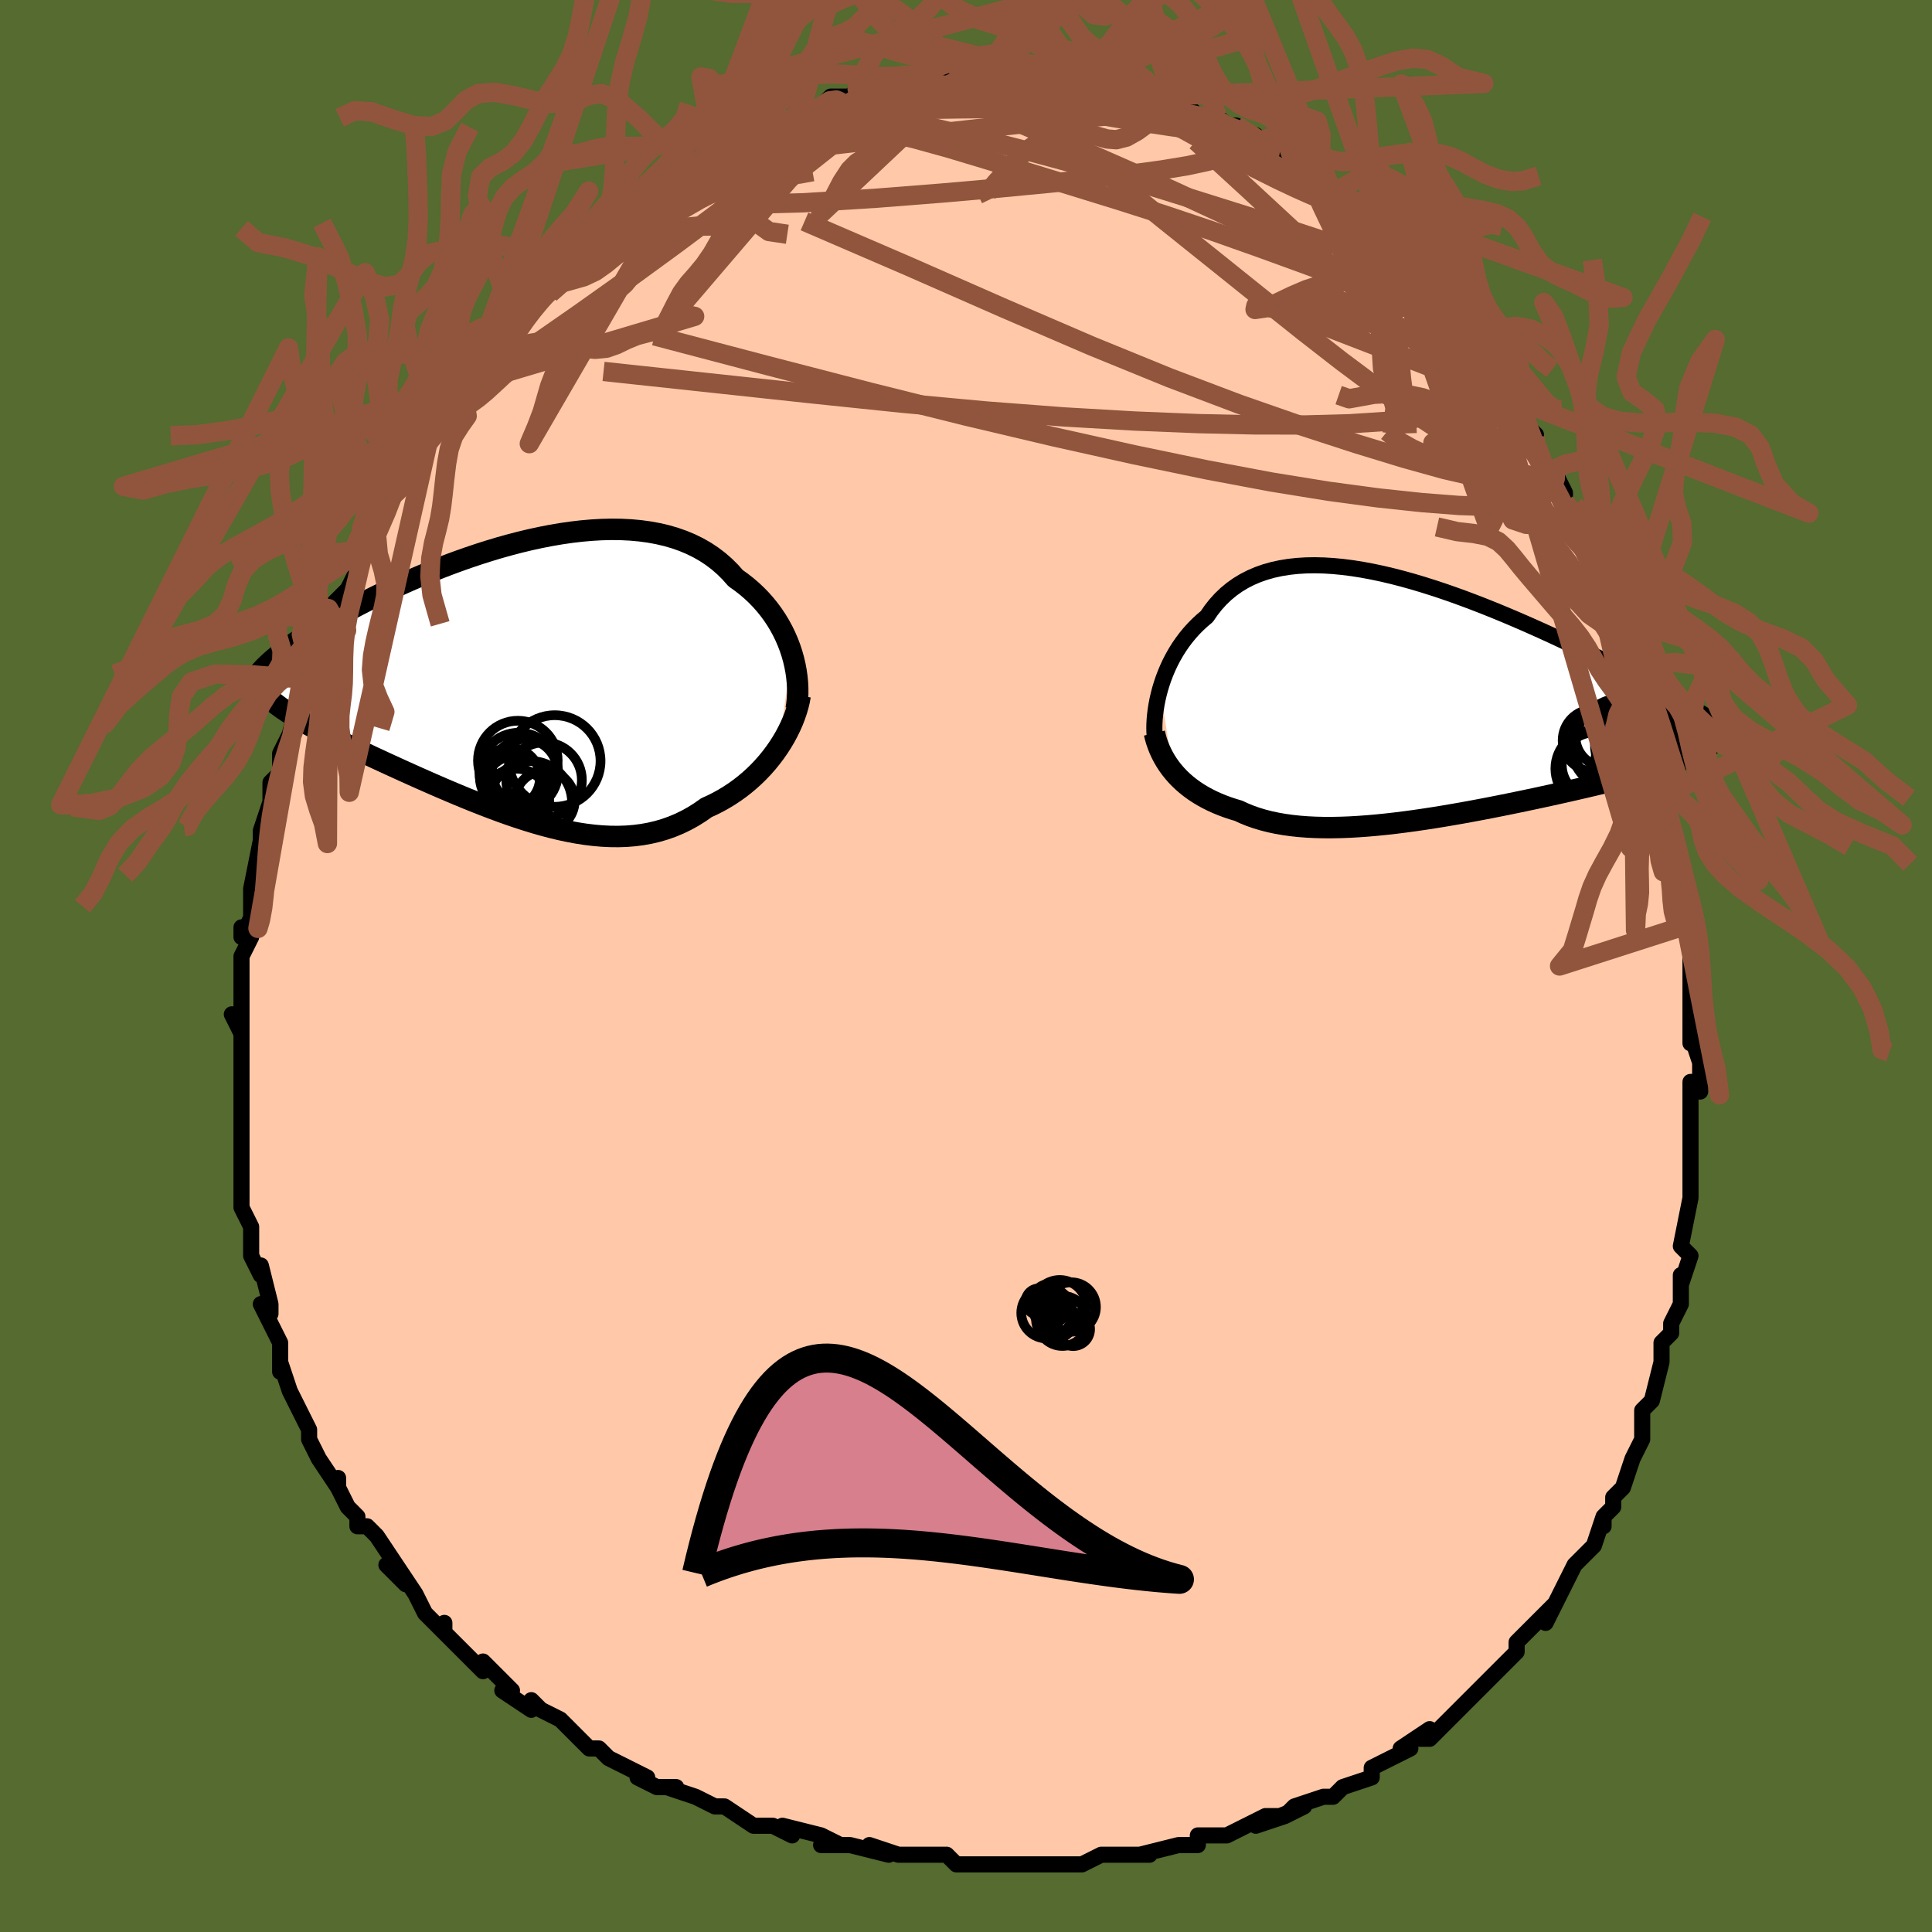 <svg viewBox="-100 -100 200 200" xmlns="http://www.w3.org/2000/svg" width="400" height="400" id="face-svg"><defs><clipPath id="leftEyeClipPath"><polyline points="28.744,-2.551,28.546,-3.151,28.32,-3.746,28.065,-4.336,27.783,-4.917,27.473,-5.488,27.135,-6.049,26.77,-6.596,26.378,-7.129,25.96,-7.646,25.515,-8.147,25.045,-8.63,24.549,-9.094,24.028,-9.539,23.483,-9.963,22.914,-10.366,22.365,-10.988,21.777,-11.572,21.151,-12.118,20.487,-12.623,19.787,-13.087,19.05,-13.508,18.279,-13.888,17.476,-14.224,16.64,-14.518,15.775,-14.77,14.881,-14.979,13.962,-15.148,13.018,-15.275,12.052,-15.363,11.065,-15.413,10.061,-15.425,9.041,-15.401,8.007,-15.342,6.962,-15.25,5.907,-15.127,4.846,-14.974,3.78,-14.792,2.711,-14.584,1.641,-14.351,0.574,-14.095,-0.49,-13.817,-1.549,-13.521,-2.599,-13.206,-3.64,-12.876,-4.669,-12.531,-5.685,-12.174,-6.686,-11.806,-7.671,-11.429,-8.638,-11.044,-9.585,-10.654,-10.512,-10.259,-11.417,-9.86,-12.299,-9.46,-13.157,-9.059,-13.99,-8.659,-14.798,-8.261,-15.58,-7.865,-16.336,-7.473,-17.064,-7.085,-17.766,-6.703,-18.441,-6.326,-19.088,-5.956,-19.709,-5.593,-20.302,-5.236,-20.87,-4.887,-21.413,-4.545,-21.931,-4.209,-22.424,-3.879,-22.893,-3.557,-23.336,-3.241,-23.755,-2.933,-24.15,-2.632,-24.519,-2.339,-24.865,-2.053,-25.186,-1.775,-25.482,-1.504,-25.755,-1.241,-26.004,-0.986,-26.23,-0.738,-25.126,2.284,-24.844,2.517,-24.542,2.752,-24.22,2.989,-23.877,3.23,-23.515,3.473,-23.133,3.719,-22.731,3.968,-22.31,4.222,-21.869,4.479,-21.409,4.74,-20.93,5.006,-20.432,5.276,-19.916,5.55,-19.382,5.83,-18.829,6.114,-18.255,6.402,-17.661,6.696,-17.046,6.996,-16.412,7.301,-15.758,7.612,-15.085,7.929,-14.394,8.252,-13.685,8.581,-12.959,8.916,-12.217,9.255,-11.459,9.6,-10.686,9.949,-9.899,10.301,-9.099,10.655,-8.287,11.012,-7.463,11.369,-6.628,11.725,-5.784,12.08,-4.932,12.432,-4.072,12.779,-3.205,13.121,-2.332,13.455,-1.455,13.78,-0.574,14.095,0.31,14.397,1.195,14.684,2.081,14.956,2.967,15.209,3.851,15.443,4.733,15.655,5.612,15.843,6.487,16.006,7.356,16.141,8.22,16.247,9.076,16.323,9.925,16.365,10.765,16.373,11.596,16.345,12.416,16.279,13.226,16.176,14.023,16.032,14.809,15.848,15.58,15.622,16.338,15.354,17.082,15.044,17.81,14.692,18.522,14.298,19.218,13.862,19.897,13.385,20.504,13.108,21.097,12.809,21.677,12.487,22.244,12.144,22.795,11.78,23.331,11.396,23.852,10.991,24.355,10.568,24.842,10.126,25.31,9.668,25.759,9.193,26.189,8.704,26.598,8.201,26.986,7.686,27.352,7.161"></polyline></clipPath><clipPath id="rightEyeClipPath"><polyline points="-27.17,-0.849,-27.004,-1.399,-26.817,-1.952,-26.607,-2.503,-26.375,-3.052,-26.121,-3.596,-25.843,-4.133,-25.543,-4.661,-25.22,-5.179,-24.874,-5.684,-24.506,-6.176,-24.114,-6.653,-23.7,-7.114,-23.263,-7.557,-22.803,-7.981,-22.322,-8.387,-21.881,-9.03,-21.403,-9.636,-20.888,-10.203,-20.337,-10.73,-19.75,-11.214,-19.127,-11.656,-18.469,-12.055,-17.777,-12.409,-17.052,-12.72,-16.294,-12.986,-15.506,-13.209,-14.687,-13.388,-13.84,-13.525,-12.967,-13.621,-12.068,-13.676,-11.146,-13.691,-10.201,-13.669,-9.237,-13.609,-8.255,-13.514,-7.256,-13.386,-6.242,-13.225,-5.216,-13.034,-4.179,-12.815,-3.134,-12.569,-2.082,-12.297,-1.024,-12.003,0.036,-11.687,1.097,-11.352,2.158,-11,3.216,-10.632,4.271,-10.25,5.319,-9.856,6.36,-9.451,7.391,-9.038,8.412,-8.618,9.421,-8.192,10.417,-7.762,11.397,-7.33,12.362,-6.897,13.31,-6.463,14.239,-6.031,15.15,-5.602,16.04,-5.176,16.91,-4.754,17.759,-4.338,18.587,-3.927,19.392,-3.523,20.175,-3.126,20.935,-2.736,21.673,-2.354,22.389,-1.979,23.087,-1.611,23.764,-1.249,24.421,-0.894,25.058,-0.547,25.674,-0.208,26.269,0.124,26.844,0.449,27.398,0.765,27.931,1.073,28.443,1.373,28.935,1.665,29.406,1.949,29.856,2.225,28.862,5.569,28.575,5.724,28.267,5.879,27.936,6.035,27.583,6.19,27.208,6.345,26.811,6.501,26.391,6.658,25.95,6.815,25.486,6.973,25,7.132,24.493,7.292,23.964,7.454,23.414,7.616,22.842,7.781,22.249,7.946,21.632,8.113,20.991,8.282,20.327,8.452,19.64,8.625,18.93,8.8,18.198,8.977,17.443,9.156,16.667,9.338,15.869,9.522,15.052,9.708,14.216,9.896,13.361,10.085,12.488,10.275,11.599,10.467,10.695,10.658,9.777,10.849,8.846,11.04,7.903,11.23,6.95,11.417,5.988,11.602,5.019,11.783,4.044,11.96,3.064,12.131,2.082,12.297,1.098,12.456,0.114,12.607,-0.868,12.75,-1.847,12.882,-2.82,13.004,-3.787,13.113,-4.746,13.21,-5.696,13.293,-6.634,13.361,-7.559,13.414,-8.47,13.449,-9.365,13.466,-10.244,13.464,-11.104,13.443,-11.944,13.401,-12.763,13.338,-13.561,13.252,-14.335,13.145,-15.086,13.013,-15.811,12.859,-16.511,12.68,-17.185,12.477,-17.832,12.251,-18.451,12,-19.043,11.726,-19.623,11.553,-20.186,11.365,-20.731,11.163,-21.258,10.947,-21.768,10.717,-22.258,10.472,-22.73,10.214,-23.183,9.942,-23.616,9.657,-24.03,9.358,-24.423,9.047,-24.797,8.723,-25.15,8.388,-25.482,8.041,-25.794,7.683"></polyline></clipPath><filter id="fuzzy"><feTurbulence id="turbulence" baseFrequency="0.05" numOctaves="3" type="noise" result="noise"></feTurbulence><feDisplacementMap in="SourceGraphic" in2="noise" scale="2"></feDisplacementMap></filter><linearGradient id="rainbowGradient" x1="0%" y1="0%" x2="100%" y2="0%"><stop offset="0%" style="stop-color: rgb(80, 68, 68);  stop-opacity: 1"></stop><stop offset="50%" style="stop-color: rgb(50, 205, 50);  stop-opacity: 1"></stop><stop offset="100%" style="stop-color: rgb(255, 165, 0);  stop-opacity: 1"></stop></linearGradient></defs><title>That&#39;s an ugly face</title><desc>CREATED BY XUAN TANG, MORE INFO AT TXSTC55.GITHUB.IO</desc><rect x="-100" y="-100" width="100%" height="100%" opacity="1" fill="rgb(85, 107, 47)"></rect><polyline id="faceContour" points="75,0,75,1,75,2,75,6,75,8,75,7,76,10,76,13,76,12,75,12,75,14,75,16,75,18,75,21,75,21,75,23,75,24,75,24,74,29,75,30,74,33,74,32,74,33,74,35,73,37,73,37,73,38,72,39,72,41,71,45,71,45,70,46,70,46,70,49,69,51,69,51,68,54,67,55,67,56,66,57,66,58,66,57,65,60,63,62,63,62,62,64,62,64,61,66,60,68,61,66,59,68,57,70,57,71,56,72,54,74,56,72,54,74,53,75,52,76,50,78,50,78,48,80,47,80,48,79,45,81,46,81,44,82,44,82,42,83,42,84,39,85,38,86,37,86,34,87,33,88,35,87,30,89,33,88,31,88,27,90,27,90,26,90,24,90,24,91,22,91,18,92,17,92,19,92,19,92,16,92,14,92,14,92,12,93,10,93,10,93,6,93,7,93,5,93,2,93,2,93,-1,93,-1,93,-2,92,-6,92,-5,92,-7,92,-10,91,-8,92,-12,91,-12,91,-15,91,-13,91,-15,90,-19,89,-18,90,-20,89,-21,89,-22,89,-25,87,-26,87,-26,87,-28,86,-31,85,-30,85,-32,85,-34,84,-33,84,-35,83,-37,82,-38,81,-39,81,-39,81,-40,80,-42,78,-44,77,-45,76,-45,77,-48,75,-47,75,-50,72,-50,73,-52,71,-53,70,-54,69,-54,68,-54,69,-56,67,-57,65,-57,65,-59,62,-58,64,-60,62,-59,62,-61,59,-62,58,-63,58,-63,57,-64,56,-65,54,-65,53,-65,54,-67,51,-68,49,-68,49,-68,48,-68,48,-69,46,-70,44,-70,44,-71,41,-71,42,-71,39,-72,37,-73,35,-72,36,-72,35,-73,31,-73,32,-74,30,-74,30,-74,28,-74,27,-75,25,-75,22,-75,21,-75,21,-75,20,-75,19,-75,16,-75,15,-75,15,-75,11,-75,12,-75,10,-75,7,-76,5,-75,7,-75,3,-75,4,-75,2,-75,-1,-74,-3,-75,-4,-75,-3,-74,-5,-74,-6,-74,-8,-74,-8,-73,-13,-73,-13,-73,-13,-73,-14,-72,-17,-72,-17,-72,-19,-71,-20,-71,-22,-70,-24,-70,-24,-69,-28,-69,-29,-69,-28,-68,-31,-68,-31,-68,-31,-67,-34,-66,-36,-65,-37,-66,-37,-64,-39,-63,-41,-63,-41,-63,-42,-62,-43,-62,-44,-60,-47,-59,-49,-58,-50,-59,-49,-58,-51,-57,-52,-56,-54,-55,-56,-56,-55,-53,-58,-53,-58,-52,-59,-52,-60,-52,-60,-51,-61,-50,-63,-48,-64,-48,-65,-47,-66,-46,-67,-46,-67,-45,-69,-44,-69,-42,-71,-42,-71,-42,-72,-41,-73,-39,-74,-37,-76,-38,-76,-35,-77,-36,-77,-34,-79,-33,-79,-33,-79,-31,-81,-30,-81,-29,-82,-27,-83,-27,-84,-26,-84,-25,-84,-24,-85,-24,-85,-24,-85,-21,-86,-21,-87,-19,-87,-19,-87,-17,-88,-17,-88,-15,-89,-14,-90,-13,-90,-11,-90,-12,-90,-11,-91,-9,-91,-7,-91,-6,-92,-5,-92,-4,-92,-4,-92,-2,-92,-1,-92,-1,-92,3,-93,1,-93,4,-93,5,-92,7,-93,6,-93,8,-93,8,-92,11,-92,10,-92,12,-92,14,-92,15,-92,14,-92,16,-91,18,-91,18,-91,19,-90,21,-90,21,-90,22,-90,23,-89,24,-88,25,-88,26,-88,27,-87,28,-87,31,-85,30,-86,31,-85,32,-84,34,-83,34,-83,36,-82,35,-82,37,-81,38,-80,39,-79,39,-79,41,-78,42,-77,44,-75,42,-76,44,-75,45,-74,46,-73,47,-72,48,-71,49,-69,49,-70,50,-69,51,-66,52,-65,52,-66,53,-64,55,-61,54,-62,55,-62,57,-58,57,-58,58,-55,59,-55,58,-56,60,-51,61,-51,61,-51,62,-49,62,-47,62,-48,65,-42,63,-46,65,-41,65,-42,65,-41,67,-36,67,-36,67,-35,68,-34,68,-32,69,-31,69,-30,70,-28,70,-26,70,-27,71,-24,71,-21,71,-21,72,-18,72,-18,73,-14,73,-13,73,-13,73,-11,74,-10,74,-8,74,-6,74,-7,75,-4,75,-2,75,0,75,1" fill="#ffc9a9" stroke="black" stroke-width="1.667" stroke-linejoin="round" filter="url(#fuzzy)"></polyline><g transform="translate(47.257 -27.794)"><polyline id="rightCountour" points="-27.17,-0.849,-27.004,-1.399,-26.817,-1.952,-26.607,-2.503,-26.375,-3.052,-26.121,-3.596,-25.843,-4.133,-25.543,-4.661,-25.22,-5.179,-24.874,-5.684,-24.506,-6.176,-24.114,-6.653,-23.7,-7.114,-23.263,-7.557,-22.803,-7.981,-22.322,-8.387,-21.881,-9.03,-21.403,-9.636,-20.888,-10.203,-20.337,-10.73,-19.75,-11.214,-19.127,-11.656,-18.469,-12.055,-17.777,-12.409,-17.052,-12.72,-16.294,-12.986,-15.506,-13.209,-14.687,-13.388,-13.84,-13.525,-12.967,-13.621,-12.068,-13.676,-11.146,-13.691,-10.201,-13.669,-9.237,-13.609,-8.255,-13.514,-7.256,-13.386,-6.242,-13.225,-5.216,-13.034,-4.179,-12.815,-3.134,-12.569,-2.082,-12.297,-1.024,-12.003,0.036,-11.687,1.097,-11.352,2.158,-11,3.216,-10.632,4.271,-10.25,5.319,-9.856,6.36,-9.451,7.391,-9.038,8.412,-8.618,9.421,-8.192,10.417,-7.762,11.397,-7.33,12.362,-6.897,13.31,-6.463,14.239,-6.031,15.15,-5.602,16.04,-5.176,16.91,-4.754,17.759,-4.338,18.587,-3.927,19.392,-3.523,20.175,-3.126,20.935,-2.736,21.673,-2.354,22.389,-1.979,23.087,-1.611,23.764,-1.249,24.421,-0.894,25.058,-0.547,25.674,-0.208,26.269,0.124,26.844,0.449,27.398,0.765,27.931,1.073,28.443,1.373,28.935,1.665,29.406,1.949,29.856,2.225,28.862,5.569,28.575,5.724,28.267,5.879,27.936,6.035,27.583,6.19,27.208,6.345,26.811,6.501,26.391,6.658,25.95,6.815,25.486,6.973,25,7.132,24.493,7.292,23.964,7.454,23.414,7.616,22.842,7.781,22.249,7.946,21.632,8.113,20.991,8.282,20.327,8.452,19.64,8.625,18.93,8.8,18.198,8.977,17.443,9.156,16.667,9.338,15.869,9.522,15.052,9.708,14.216,9.896,13.361,10.085,12.488,10.275,11.599,10.467,10.695,10.658,9.777,10.849,8.846,11.04,7.903,11.23,6.95,11.417,5.988,11.602,5.019,11.783,4.044,11.96,3.064,12.131,2.082,12.297,1.098,12.456,0.114,12.607,-0.868,12.75,-1.847,12.882,-2.82,13.004,-3.787,13.113,-4.746,13.21,-5.696,13.293,-6.634,13.361,-7.559,13.414,-8.47,13.449,-9.365,13.466,-10.244,13.464,-11.104,13.443,-11.944,13.401,-12.763,13.338,-13.561,13.252,-14.335,13.145,-15.086,13.013,-15.811,12.859,-16.511,12.68,-17.185,12.477,-17.832,12.251,-18.451,12,-19.043,11.726,-19.623,11.553,-20.186,11.365,-20.731,11.163,-21.258,10.947,-21.768,10.717,-22.258,10.472,-22.73,10.214,-23.183,9.942,-23.616,9.657,-24.03,9.358,-24.423,9.047,-24.797,8.723,-25.15,8.388,-25.482,8.041,-25.794,7.683" fill="white" stroke="white" stroke-width="0" stroke-linejoin="round" filter="url(#fuzzy)"></polyline></g><g transform="translate(-46.761 -29.778)"><polyline id="leftCountour" points="28.744,-2.551,28.546,-3.151,28.32,-3.746,28.065,-4.336,27.783,-4.917,27.473,-5.488,27.135,-6.049,26.77,-6.596,26.378,-7.129,25.96,-7.646,25.515,-8.147,25.045,-8.63,24.549,-9.094,24.028,-9.539,23.483,-9.963,22.914,-10.366,22.365,-10.988,21.777,-11.572,21.151,-12.118,20.487,-12.623,19.787,-13.087,19.05,-13.508,18.279,-13.888,17.476,-14.224,16.64,-14.518,15.775,-14.77,14.881,-14.979,13.962,-15.148,13.018,-15.275,12.052,-15.363,11.065,-15.413,10.061,-15.425,9.041,-15.401,8.007,-15.342,6.962,-15.25,5.907,-15.127,4.846,-14.974,3.78,-14.792,2.711,-14.584,1.641,-14.351,0.574,-14.095,-0.49,-13.817,-1.549,-13.521,-2.599,-13.206,-3.64,-12.876,-4.669,-12.531,-5.685,-12.174,-6.686,-11.806,-7.671,-11.429,-8.638,-11.044,-9.585,-10.654,-10.512,-10.259,-11.417,-9.86,-12.299,-9.46,-13.157,-9.059,-13.99,-8.659,-14.798,-8.261,-15.58,-7.865,-16.336,-7.473,-17.064,-7.085,-17.766,-6.703,-18.441,-6.326,-19.088,-5.956,-19.709,-5.593,-20.302,-5.236,-20.87,-4.887,-21.413,-4.545,-21.931,-4.209,-22.424,-3.879,-22.893,-3.557,-23.336,-3.241,-23.755,-2.933,-24.15,-2.632,-24.519,-2.339,-24.865,-2.053,-25.186,-1.775,-25.482,-1.504,-25.755,-1.241,-26.004,-0.986,-26.23,-0.738,-25.126,2.284,-24.844,2.517,-24.542,2.752,-24.22,2.989,-23.877,3.23,-23.515,3.473,-23.133,3.719,-22.731,3.968,-22.31,4.222,-21.869,4.479,-21.409,4.74,-20.93,5.006,-20.432,5.276,-19.916,5.55,-19.382,5.83,-18.829,6.114,-18.255,6.402,-17.661,6.696,-17.046,6.996,-16.412,7.301,-15.758,7.612,-15.085,7.929,-14.394,8.252,-13.685,8.581,-12.959,8.916,-12.217,9.255,-11.459,9.6,-10.686,9.949,-9.899,10.301,-9.099,10.655,-8.287,11.012,-7.463,11.369,-6.628,11.725,-5.784,12.08,-4.932,12.432,-4.072,12.779,-3.205,13.121,-2.332,13.455,-1.455,13.78,-0.574,14.095,0.31,14.397,1.195,14.684,2.081,14.956,2.967,15.209,3.851,15.443,4.733,15.655,5.612,15.843,6.487,16.006,7.356,16.141,8.22,16.247,9.076,16.323,9.925,16.365,10.765,16.373,11.596,16.345,12.416,16.279,13.226,16.176,14.023,16.032,14.809,15.848,15.58,15.622,16.338,15.354,17.082,15.044,17.81,14.692,18.522,14.298,19.218,13.862,19.897,13.385,20.504,13.108,21.097,12.809,21.677,12.487,22.244,12.144,22.795,11.78,23.331,11.396,23.852,10.991,24.355,10.568,24.842,10.126,25.31,9.668,25.759,9.193,26.189,8.704,26.598,8.201,26.986,7.686,27.352,7.161" fill="white" stroke="white" stroke-width="0" stroke-linejoin="round" filter="url(#fuzzy)"></polyline></g><g transform="translate(47.257 -27.794)"><polyline id="rightUpper" points="-27.727,3.933,-27.751,3.564,-27.76,3.16,-27.752,2.727,-27.727,2.267,-27.683,1.785,-27.621,1.284,-27.539,0.767,-27.437,0.237,-27.314,-0.302,-27.17,-0.849,-27.004,-1.399,-26.817,-1.952,-26.607,-2.503,-26.375,-3.052,-26.121,-3.596,-25.843,-4.133,-25.543,-4.661,-25.22,-5.179,-24.874,-5.684,-24.506,-6.176,-24.114,-6.653,-23.7,-7.114,-23.263,-7.557,-22.803,-7.981,-22.322,-8.387,-21.881,-9.03,-21.403,-9.636,-20.888,-10.203,-20.337,-10.73,-19.75,-11.214,-19.127,-11.656,-18.469,-12.055,-17.777,-12.409,-17.052,-12.72,-16.294,-12.986,-15.506,-13.209,-14.687,-13.388,-13.84,-13.525,-12.967,-13.621,-12.068,-13.676,-11.146,-13.691,-10.201,-13.669,-9.237,-13.609,-8.255,-13.514,-7.256,-13.386,-6.242,-13.225,-5.216,-13.034,-4.179,-12.815,-3.134,-12.569,-2.082,-12.297,-1.024,-12.003,0.036,-11.687,1.097,-11.352,2.158,-11,3.216,-10.632,4.271,-10.25,5.319,-9.856,6.36,-9.451,7.391,-9.038,8.412,-8.618,9.421,-8.192,10.417,-7.762,11.397,-7.33,12.362,-6.897,13.31,-6.463,14.239,-6.031,15.15,-5.602,16.04,-5.176,16.91,-4.754,17.759,-4.338,18.587,-3.927,19.392,-3.523,20.175,-3.126,20.935,-2.736,21.673,-2.354,22.389,-1.979,23.087,-1.611,23.764,-1.249,24.421,-0.894,25.058,-0.547,25.674,-0.208,26.269,0.124,26.844,0.449,27.398,0.765,27.931,1.073,28.443,1.373,28.935,1.665,29.406,1.949,29.856,2.225,30.285,2.492,30.695,2.752,31.084,3.004,31.454,3.248,31.804,3.484,32.135,3.713,32.447,3.934,32.741,4.148,33.017,4.355,33.275,4.555" fill="none" stroke="black" stroke-width="1.667" stroke-linejoin="round" filter="url(#fuzzy)"></polyline><polyline id="rightLower" points="-27.753,3.685,-27.652,4.105,-27.53,4.524,-27.387,4.939,-27.223,5.351,-27.037,5.758,-26.831,6.159,-26.603,6.552,-26.355,6.938,-26.085,7.316,-25.794,7.683,-25.482,8.041,-25.15,8.388,-24.797,8.723,-24.423,9.047,-24.03,9.358,-23.616,9.657,-23.183,9.942,-22.73,10.214,-22.258,10.472,-21.768,10.717,-21.258,10.947,-20.731,11.163,-20.186,11.365,-19.623,11.553,-19.043,11.726,-18.451,12,-17.832,12.251,-17.185,12.477,-16.511,12.68,-15.811,12.859,-15.086,13.013,-14.335,13.145,-13.561,13.252,-12.763,13.338,-11.944,13.401,-11.104,13.443,-10.244,13.464,-9.365,13.466,-8.47,13.449,-7.559,13.414,-6.634,13.361,-5.696,13.293,-4.746,13.21,-3.787,13.113,-2.82,13.004,-1.847,12.882,-0.868,12.75,0.114,12.607,1.098,12.456,2.082,12.297,3.064,12.131,4.044,11.96,5.019,11.783,5.988,11.602,6.95,11.417,7.903,11.23,8.846,11.04,9.777,10.849,10.695,10.658,11.599,10.467,12.488,10.275,13.361,10.085,14.216,9.896,15.052,9.708,15.869,9.522,16.667,9.338,17.443,9.156,18.198,8.977,18.93,8.8,19.64,8.625,20.327,8.452,20.991,8.282,21.632,8.113,22.249,7.946,22.842,7.781,23.414,7.616,23.964,7.454,24.493,7.292,25,7.132,25.486,6.973,25.95,6.815,26.391,6.658,26.811,6.501,27.208,6.345,27.583,6.19,27.936,6.035,28.267,5.879,28.575,5.724,28.862,5.569,29.127,5.413,29.37,5.258,29.592,5.101,29.793,4.944,29.973,4.787,30.133,4.628,30.273,4.469,30.393,4.309,30.494,4.148,30.576,3.987" fill="none" stroke="black" stroke-width="2.222" stroke-linejoin="round" filter="url(#fuzzy)"></polyline><!--[--><circle r="3.287" cx="22.561" cy="4.649" stroke="black" fill="none" stroke-width="1" filter="url(#fuzzy)" clip-path="url(#rightEyeClipPath)"></circle><circle r="4.451" cx="22.299" cy="4.905" stroke="black" fill="none" stroke-width="1" filter="url(#fuzzy)" clip-path="url(#rightEyeClipPath)"></circle><circle r="4.981" cx="20.687" cy="5.056" stroke="black" fill="none" stroke-width="1" filter="url(#fuzzy)" clip-path="url(#rightEyeClipPath)"></circle><circle r="3.352" cx="17.771" cy="6.97" stroke="black" fill="none" stroke-width="1" filter="url(#fuzzy)" clip-path="url(#rightEyeClipPath)"></circle><circle r="3.219" cx="17.727" cy="4.439" stroke="black" fill="none" stroke-width="1" filter="url(#fuzzy)" clip-path="url(#rightEyeClipPath)"></circle><circle r="3.203" cx="22.242" cy="4.5" stroke="black" fill="none" stroke-width="1" filter="url(#fuzzy)" clip-path="url(#rightEyeClipPath)"></circle><circle r="4.517" cx="19.909" cy="4.974" stroke="black" fill="none" stroke-width="1" filter="url(#fuzzy)" clip-path="url(#rightEyeClipPath)"></circle><circle r="3.112" cx="18.947" cy="4.061" stroke="black" fill="none" stroke-width="1" filter="url(#fuzzy)" clip-path="url(#rightEyeClipPath)"></circle><circle r="3.975" cx="17.731" cy="7.361" stroke="black" fill="none" stroke-width="1" filter="url(#fuzzy)" clip-path="url(#rightEyeClipPath)"></circle><circle r="4.734" cx="22.596" cy="6.91" stroke="black" fill="none" stroke-width="1" filter="url(#fuzzy)" clip-path="url(#rightEyeClipPath)"></circle><!--]--></g><g transform="translate(-46.761 -29.778)"><polyline id="leftUpper" points="29.182,3.167,29.261,2.659,29.313,2.129,29.339,1.58,29.338,1.015,29.309,0.437,29.252,-0.151,29.167,-0.746,29.054,-1.346,28.913,-1.949,28.744,-2.551,28.546,-3.151,28.32,-3.746,28.065,-4.336,27.783,-4.917,27.473,-5.488,27.135,-6.049,26.77,-6.596,26.378,-7.129,25.96,-7.646,25.515,-8.147,25.045,-8.63,24.549,-9.094,24.028,-9.539,23.483,-9.963,22.914,-10.366,22.365,-10.988,21.777,-11.572,21.151,-12.118,20.487,-12.623,19.787,-13.087,19.05,-13.508,18.279,-13.888,17.476,-14.224,16.64,-14.518,15.775,-14.77,14.881,-14.979,13.962,-15.148,13.018,-15.275,12.052,-15.363,11.065,-15.413,10.061,-15.425,9.041,-15.401,8.007,-15.342,6.962,-15.25,5.907,-15.127,4.846,-14.974,3.78,-14.792,2.711,-14.584,1.641,-14.351,0.574,-14.095,-0.49,-13.817,-1.549,-13.521,-2.599,-13.206,-3.64,-12.876,-4.669,-12.531,-5.685,-12.174,-6.686,-11.806,-7.671,-11.429,-8.638,-11.044,-9.585,-10.654,-10.512,-10.259,-11.417,-9.86,-12.299,-9.46,-13.157,-9.059,-13.99,-8.659,-14.798,-8.261,-15.58,-7.865,-16.336,-7.473,-17.064,-7.085,-17.766,-6.703,-18.441,-6.326,-19.088,-5.956,-19.709,-5.593,-20.302,-5.236,-20.87,-4.887,-21.413,-4.545,-21.931,-4.209,-22.424,-3.879,-22.893,-3.557,-23.336,-3.241,-23.755,-2.933,-24.15,-2.632,-24.519,-2.339,-24.865,-2.053,-25.186,-1.775,-25.482,-1.504,-25.755,-1.241,-26.004,-0.986,-26.23,-0.738,-26.433,-0.498,-26.613,-0.265,-26.77,-0.04,-26.906,0.178,-27.02,0.389,-27.113,0.593,-27.185,0.79,-27.238,0.98,-27.27,1.164,-27.284,1.341" fill="none" stroke="black" stroke-width="2.222" stroke-linejoin="round" filter="url(#fuzzy)"></polyline><polyline id="leftLower" points="29.592,1.784,29.499,2.296,29.374,2.821,29.218,3.356,29.033,3.899,28.819,4.445,28.577,4.994,28.308,5.542,28.014,6.087,27.695,6.628,27.352,7.161,26.986,7.686,26.598,8.201,26.189,8.704,25.759,9.193,25.31,9.668,24.842,10.126,24.355,10.568,23.852,10.991,23.331,11.396,22.795,11.78,22.244,12.144,21.677,12.487,21.097,12.809,20.504,13.108,19.897,13.385,19.218,13.862,18.522,14.298,17.81,14.692,17.082,15.044,16.338,15.354,15.58,15.622,14.809,15.848,14.023,16.032,13.226,16.176,12.416,16.279,11.596,16.345,10.765,16.373,9.925,16.365,9.076,16.323,8.22,16.247,7.356,16.141,6.487,16.006,5.612,15.843,4.733,15.655,3.851,15.443,2.967,15.209,2.081,14.956,1.195,14.684,0.31,14.397,-0.574,14.095,-1.455,13.78,-2.332,13.455,-3.205,13.121,-4.072,12.779,-4.932,12.432,-5.784,12.08,-6.628,11.725,-7.463,11.369,-8.287,11.012,-9.099,10.655,-9.899,10.301,-10.686,9.949,-11.459,9.6,-12.217,9.255,-12.959,8.916,-13.685,8.581,-14.394,8.252,-15.085,7.929,-15.758,7.612,-16.412,7.301,-17.046,6.996,-17.661,6.696,-18.255,6.402,-18.829,6.114,-19.382,5.83,-19.916,5.55,-20.432,5.276,-20.93,5.006,-21.409,4.74,-21.869,4.479,-22.31,4.222,-22.731,3.968,-23.133,3.719,-23.515,3.473,-23.877,3.23,-24.22,2.989,-24.542,2.752,-24.844,2.517,-25.126,2.284,-25.387,2.053,-25.629,1.824,-25.851,1.597,-26.053,1.37,-26.236,1.145,-26.4,0.921,-26.545,0.698,-26.671,0.475,-26.778,0.253,-26.869,0.031" fill="none" stroke="black" stroke-width="2.222" stroke-linejoin="round" filter="url(#fuzzy)"></polyline><!--[--><circle r="4.125" cx="0.368" cy="8.514" stroke="black" fill="none" stroke-width="1" filter="url(#fuzzy)" clip-path="url(#leftEyeClipPath)"></circle><circle r="4.28" cx="1.702" cy="12.844" stroke="black" fill="none" stroke-width="1" filter="url(#fuzzy)" clip-path="url(#leftEyeClipPath)"></circle><circle r="4.741" cx="4.187" cy="8.558" stroke="black" fill="none" stroke-width="1" filter="url(#fuzzy)" clip-path="url(#leftEyeClipPath)"></circle><circle r="4.073" cx="0.46" cy="9.703" stroke="black" fill="none" stroke-width="1" filter="url(#fuzzy)" clip-path="url(#leftEyeClipPath)"></circle><circle r="3.396" cx="1.086" cy="9.679" stroke="black" fill="none" stroke-width="1" filter="url(#fuzzy)" clip-path="url(#leftEyeClipPath)"></circle><circle r="3.095" cx="3.155" cy="12.673" stroke="black" fill="none" stroke-width="1" filter="url(#fuzzy)" clip-path="url(#leftEyeClipPath)"></circle><circle r="3.42" cx="0.2" cy="12.773" stroke="black" fill="none" stroke-width="1" filter="url(#fuzzy)" clip-path="url(#leftEyeClipPath)"></circle><circle r="3.417" cx="0.247" cy="11.39" stroke="black" fill="none" stroke-width="1" filter="url(#fuzzy)" clip-path="url(#leftEyeClipPath)"></circle><circle r="3.914" cx="3.084" cy="10.545" stroke="black" fill="none" stroke-width="1" filter="url(#fuzzy)" clip-path="url(#leftEyeClipPath)"></circle><circle r="3.108" cx="-0.448" cy="10.295" stroke="black" fill="none" stroke-width="1" filter="url(#fuzzy)" clip-path="url(#leftEyeClipPath)"></circle><!--]--></g><g id="hairs"><!--[--><polyline points="61,-51,61.004,-50.472,60.668,-49.555,59.863,-48.711,58.555,-48.071,56.675,-47.687,54.169,-47.566,51.016,-47.675,47.208,-47.972,42.732,-48.449,37.553,-49.142,31.623,-50.102,24.901,-51.366,17.365,-52.934,9.034,-54.791,-0.053,-56.938,-9.882,-59.391,-20.541,-62.151,-32.241,-65.231" fill="none" stroke="rgb(145, 85, 61)" stroke-width="2" stroke-linejoin="round" filter="url(#fuzzy)"></polyline><polyline points="28,-87,29.666,-85.939,30.321,-85.492,30.803,-85.076,31.23,-84.664,31.492,-84.347,31.47,-84.182,31.099,-84.178,30.363,-84.319,29.244,-84.594,27.697,-85.013,25.66,-85.611,23.086,-86.434,19.948,-87.529,16.182,-88.957,11.656,-90.796" fill="none" stroke="rgb(145, 85, 61)" stroke-width="2" stroke-linejoin="round" filter="url(#fuzzy)"></polyline><polyline points="52,-66,53.052,-64.097,53.872,-62.743,54.472,-61.838,54.987,-61.06,55.405,-60.347,55.641,-59.83,55.617,-59.659,55.294,-59.916,54.653,-60.627,53.671,-61.815,52.297,-63.533,50.468,-65.834,48.181,-68.68,45.69,-71.879" fill="none" stroke="rgb(145, 85, 61)" stroke-width="2" stroke-linejoin="round" filter="url(#fuzzy)"></polyline><polyline points="59,-55,58.874,-54.445,59.352,-53.139,59.708,-52.176,59.783,-51.537,59.587,-51.1,59.154,-50.834,58.489,-50.77,57.575,-50.951,56.391,-51.397,54.916,-52.102,53.135,-53.057,51.028,-54.267,48.573,-55.77,45.747,-57.624,42.536,-59.881,38.937,-62.565,34.954,-65.665,30.576,-69.155,25.762,-73.02,20.43,-77.291,14.534,-82.048,8.319,-87.338" fill="none" stroke="rgb(145, 85, 61)" stroke-width="2" stroke-linejoin="round" filter="url(#fuzzy)"></polyline><polyline points="-21,-86,-20.362,-86.618,-19.138,-86.916,-17.652,-87.177,-15.956,-87.476,-14.072,-87.8,-12.04,-88.104,-9.906,-88.35,-7.71,-88.522,-5.465,-88.628,-3.164,-88.69,-0.794,-88.728,1.635,-88.752,4.085,-88.767,6.5,-88.77,8.832,-88.759,11.05,-88.734,13.142,-88.701,15.094,-88.675,16.886,-88.676,18.498,-88.709,19.923,-88.748,21.16,-88.749,22.195,-88.734" fill="none" stroke="rgb(145, 85, 61)" stroke-width="2" stroke-linejoin="round" filter="url(#fuzzy)"></polyline><polyline points="-38,-76,-36.23,-76.755,-35.266,-77.467,-34.434,-78.144,-33.66,-78.72,-32.974,-79.188,-32.422,-79.533,-32.074,-79.71,-32.011,-79.658,-32.294,-79.32,-32.956,-78.652,-34.02,-77.623,-35.533,-76.214,-37.56,-74.411,-40.117,-72.203,-43.058,-69.616" fill="none" stroke="rgb(145, 85, 61)" stroke-width="2" stroke-linejoin="round" filter="url(#fuzzy)"></polyline><polyline points="34,-83,35.141,-82.3,35.848,-81.718,36.585,-81.099,37.304,-80.492,37.931,-79.95,38.429,-79.49,38.759,-79.121,38.876,-78.868,38.741,-78.759,38.346,-78.811,37.697,-79.018,36.796,-79.369,35.622,-79.865,34.127,-80.532,32.257,-81.415,29.975,-82.555,27.28,-83.972,24.219,-85.644,20.832,-87.526,16.953,-89.61" fill="none" stroke="rgb(145, 85, 61)" stroke-width="2" stroke-linejoin="round" filter="url(#fuzzy)"></polyline><polyline points="8,-93,8.73,-92.372,9.838,-92.122,10.961,-92.019,12.075,-91.958,13.122,-91.884,14.062,-91.771,14.893,-91.613,15.623,-91.424,16.242,-91.224,16.723,-91.035,17.036,-90.875,17.157,-90.75,17.071,-90.66,16.766,-90.595,16.228,-90.55,15.436,-90.531,14.357,-90.548,12.961,-90.609,11.225,-90.703,9.127,-90.81,6.628,-90.932,3.683,-91.128,0.231,-91.484" fill="none" stroke="rgb(145, 85, 61)" stroke-width="2" stroke-linejoin="round" filter="url(#fuzzy)"></polyline><polyline points="-19,-87,-18.238,-87.136,-16.598,-87.244,-14.397,-87.191,-11.729,-86.927,-8.681,-86.409,-5.327,-85.632,-1.698,-84.627,2.216,-83.448,6.434,-82.147,10.944,-80.761,15.687,-79.297,20.581,-77.738,25.555,-76.065,30.566,-74.291,35.606,-72.456,40.702,-70.525,45.895,-68.323" fill="none" stroke="rgb(145, 85, 61)" stroke-width="2" stroke-linejoin="round" filter="url(#fuzzy)"></polyline><polyline points="-30,-81,-28.766,-81.958,-27.423,-82.83,-26.079,-83.544,-24.684,-84.133,-23.222,-84.668,-21.689,-85.203,-20.068,-85.769,-18.349,-86.379,-16.543,-87.025,-14.696,-87.684,-12.869,-88.332,-11.121,-88.956,-9.5,-89.552,-8.039,-90.117,-6.762,-90.627,-5.699,-91.044,-4.888,-91.341,-4.369,-91.532,-4.159,-91.683,-4.185,-91.851" fill="none" stroke="rgb(145, 85, 61)" stroke-width="2" stroke-linejoin="round" filter="url(#fuzzy)"></polyline><polyline points="60,-51,60.427,-50.982,60.119,-50.733,59.212,-50.384,57.735,-50.156,55.669,-50.2,52.953,-50.603,49.525,-51.393,45.35,-52.555,40.42,-54.06,34.738,-55.908,28.295,-58.155,21.057,-60.893,12.972,-64.195,3.999,-68.059,-5.873,-72.398,-16.719,-77.077" fill="none" stroke="rgb(145, 85, 61)" stroke-width="2" stroke-linejoin="round" filter="url(#fuzzy)"></polyline><polyline points="37,-81,37.959,-80.039,38.964,-79.094,40.114,-78.086,41.374,-76.97,42.622,-75.801,43.772,-74.66,44.814,-73.597,45.776,-72.623,46.671,-71.739,47.47,-70.969,48.112,-70.368,48.538,-69.996,48.704,-69.889,48.583,-70.078,48.134,-70.615,47.294,-71.568" fill="none" stroke="rgb(145, 85, 61)" stroke-width="2" stroke-linejoin="round" filter="url(#fuzzy)"></polyline><polyline points="-31,-81,-29.865,-81.34,-28.417,-82.046,-26.823,-82.804,-25.144,-83.483,-23.376,-84.071,-21.509,-84.607,-19.534,-85.134,-17.437,-85.679,-15.216,-86.256,-12.891,-86.865,-10.505,-87.493,-8.111,-88.126,-5.755,-88.753,-3.466,-89.367,-1.274,-89.956,0.776,-90.502,2.637,-90.978,4.275,-91.372,5.669,-91.72,6.782,-92.154" fill="none" stroke="rgb(145, 85, 61)" stroke-width="2" stroke-linejoin="round" filter="url(#fuzzy)"></polyline><polyline points="55,-61,54.538,-61.394,54.452,-60.759,54.104,-59.697,53.22,-58.667,51.726,-57.845,49.622,-57.226,46.923,-56.751,43.628,-56.386,39.717,-56.133,35.164,-56.008,29.944,-56.013,24.038,-56.148,17.434,-56.417,10.123,-56.842,2.098,-57.454,-6.649,-58.264,-16.135,-59.249,-26.392,-60.354,-37.52,-61.55" fill="none" stroke="rgb(145, 85, 61)" stroke-width="2" stroke-linejoin="round" filter="url(#fuzzy)"></polyline><polyline points="-7,-91,-5.775,-91.429,-4.028,-91.121,-1.776,-90.325,1.006,-89.177,4.31,-87.763,8.09,-86.137,12.278,-84.326,16.792,-82.344,21.553,-80.203,26.501,-77.912,31.591,-75.465,36.782,-72.861,41.998,-70.202,47.096,-67.819" fill="none" stroke="rgb(145, 85, 61)" stroke-width="2" stroke-linejoin="round" filter="url(#fuzzy)"></polyline><polyline points="24,-88,24.885,-87.95,25.673,-87.726,26.354,-87.388,26.831,-87.043,26.978,-86.765,26.724,-86.579,26.054,-86.484,24.957,-86.488,23.395,-86.613,21.307,-86.88,18.629,-87.285,15.325,-87.821,11.386,-88.505,6.805,-89.389,1.572,-90.539" fill="none" stroke="rgb(145, 85, 61)" stroke-width="2" stroke-linejoin="round" filter="url(#fuzzy)"></polyline><polyline points="-17,-88,-16.2,-88.202,-14.469,-88.454,-12.272,-88.449,-9.773,-88.142,-7.013,-87.604,-3.953,-86.911,-0.547,-86.099,3.206,-85.175,7.236,-84.141,11.445,-83,15.75,-81.759,20.112,-80.436,24.53,-79.06,29.016,-77.651,33.578,-76.196,38.191,-74.686,42.753,-73.255" fill="none" stroke="rgb(145, 85, 61)" stroke-width="2" stroke-linejoin="round" filter="url(#fuzzy)"></polyline><polyline points="27,-87,28.157,-86.567,28.866,-85.994,28.95,-85.48,28.591,-84.947,27.86,-84.383,26.722,-83.831,25.108,-83.321,22.97,-82.855,20.284,-82.412,17.029,-81.97,13.174,-81.512,8.668,-81.034,3.456,-80.535,-2.505,-80.013,-9.244,-79.483,-16.768,-79.012,-25.034,-78.788" fill="none" stroke="rgb(145, 85, 61)" stroke-width="2" stroke-linejoin="round" filter="url(#fuzzy)"></polyline><polyline points="-15,-89,-14.111,-89.565,-13.432,-89.653,-13.106,-89.513,-13.079,-89.229,-13.263,-88.788,-13.671,-88.142,-14.402,-87.247,-15.579,-86.065,-17.288,-84.558,-19.573,-82.693,-22.45,-80.44,-25.935,-77.78,-30.043,-74.712,-34.772,-71.263,-40.068,-67.503,-45.848,-63.485" fill="none" stroke="rgb(145, 85, 61)" stroke-width="2" stroke-linejoin="round" filter="url(#fuzzy)"></polyline><polyline points="-29,-82,-27.404,-82.854,-25.747,-83.447,-23.674,-83.843,-21.175,-84.165,-18.296,-84.489,-15.043,-84.849,-11.406,-85.258,-7.42,-85.713,-3.185,-86.193,1.171,-86.676,5.562,-87.144,9.962,-87.582,14.365,-87.974,18.739,-88.362" fill="none" stroke="rgb(145, 85, 61)" stroke-width="2" stroke-linejoin="round" filter="url(#fuzzy)"></polyline><polyline points="-38,-76,-36.091,-76.795,-34.718,-77.627,-33.192,-78.522,-31.437,-79.444,-29.472,-80.41,-27.325,-81.434,-25.048,-82.508,-22.703,-83.602,-20.351,-84.675,-18.043,-85.69,-15.82,-86.627,-13.715,-87.49,-11.748,-88.294,-9.923,-89.044,-8.233,-89.732,-6.688,-90.349,-5.336,-90.917,-4.306,-91.467" fill="none" stroke="rgb(145, 85, 61)" stroke-width="2" stroke-linejoin="round" filter="url(#fuzzy)"></polyline><polyline points="-19,-87,-18.491,-87.256,-17.626,-87.702,-16.718,-88.179,-15.86,-88.607,-15.135,-88.912,-14.612,-89.058,-14.32,-89.048,-14.244,-88.903,-14.36,-88.636,-14.671,-88.245,-15.219,-87.713,-16.072,-87.015,-17.295,-86.126,-18.932,-85.02,-21.006,-83.676,-23.538,-82.077,-26.545,-80.209,-30.015,-78.086,-33.853,-75.759,-37.891,-73.323" fill="none" stroke="rgb(145, 85, 61)" stroke-width="2" stroke-linejoin="round" filter="url(#fuzzy)"></polyline><polyline points="55,-61,54.702,-61.411,55.11,-60.836,55.585,-59.893,55.848,-59.068,55.821,-58.567,55.51,-58.409,54.927,-58.561,54.061,-59.01,52.874,-59.78,51.324,-60.902,49.386,-62.396,47.053,-64.28,44.324,-66.586,41.189,-69.359,37.624,-72.626,33.592,-76.376,29.028,-80.6,23.816,-85.383" fill="none" stroke="rgb(145, 85, 61)" stroke-width="2" stroke-linejoin="round" filter="url(#fuzzy)"></polyline><polyline points="-1,-92,1.207,-92.922,2.362,-93.729,3.536,-94.909,4.784,-96.761,5.992,-99.04,7.121,-101.201,8.217,-102.874,9.353,-104.12,10.578,-105.269,11.896,-106.541,13.29,-107.814,14.723,-108.791,16.093,-109.474,17.094,-110.462,16.988,-111.633" fill="none" stroke="rgb(145, 85, 61)" stroke-width="2" stroke-linejoin="round" filter="url(#fuzzy)"></polyline><polyline points="-4,-92,-4.324,-91.797,-5.071,-91.498,-6.085,-91.214,-7.265,-90.933,-8.486,-90.625,-9.64,-90.275,-10.686,-89.888,-11.648,-89.464,-12.579,-88.992,-13.522,-88.455,-14.493,-87.849,-15.48,-87.187,-16.467,-86.499,-17.44,-85.808,-18.4,-85.125,-19.358,-84.45,-20.321,-83.79,-21.279,-83.171,-22.181,-82.626,-22.958,-82.156,-23.595,-81.713,-24.23,-81.261,-25.05,-80.93,-4,-92,-4.987,-92.226,-6.093,-92.223,-7.36,-92.108,-8.684,-92.078,-9.931,-92.134,-11.049,-92.211,-12.077,-92.276,-13.093,-92.324,-14.15,-92.343,-15.256,-92.296,-16.385,-92.141,-17.506,-91.867,-18.605,-91.509,-19.698,-91.138,-20.818,-90.828,-21.986,-90.611,-23.185,-90.483,-24.337,-90.445,-25.319,-90.536,-26.093,-90.731,-27.025,-90.805,20.44,-103.337,19.602,-102.673,18.259,-102.176,17.01,-101.68,15.864,-101.134,14.72,-100.645,13.542,-100.257,12.343,-99.878,11.145,-99.362,9.967,-98.638,8.822,-97.747,7.712,-96.809,6.624,-95.951,5.536,-95.264,4.427,-94.784,3.29,-94.491,2.132,-94.314,0.969,-94.161,-0.188,-93.949,-1.324,-93.642,-2.412,-93.267,-3.408,-92.902,-4.248,-92.598,-5,-92,-24.828,-76.323,-24.699,-77.461,-24.22,-78.249,-23.635,-78.868,-23.045,-79.474,-22.432,-80.157,-21.75,-80.94,-20.982,-81.804,-20.15,-82.712,-19.283,-83.625,-18.399,-84.518,-17.498,-85.388,-16.568,-86.23,-15.604,-87.019,-14.609,-87.687,-13.61,-88.163,-12.651,-88.439,-11.77,-88.644,-10.946,-89.019,-10.03,-89.736,-8.755,-90.602,-7,-91" fill="none" stroke="rgb(145, 85, 61)" stroke-width="2" stroke-linejoin="round" filter="url(#fuzzy)"></polyline><polyline points="-11,-91,-9.18,-90.966,-7.649,-90.998,-6.412,-91.13,-5.378,-91.279,-4.441,-91.362,-3.517,-91.345,-2.556,-91.236,-1.544,-91.065,-0.486,-90.869,0.602,-90.672,1.705,-90.473,2.808,-90.245,3.891,-89.957,4.912,-89.596,5.83,-89.17,6.647,-88.687,7.47,-88.12,8.534,-87.419,10.372,-86.751" fill="none" stroke="rgb(145, 85, 61)" stroke-width="2" stroke-linejoin="round" filter="url(#fuzzy)"></polyline><polyline points="-11,-90,-11.195,-89.951,-10.386,-89.903,-9.153,-90.054,-7.855,-90.394,-6.657,-90.78,-5.595,-91.084,-4.634,-91.249,-3.711,-91.277,-2.77,-91.201,-1.778,-91.077,-0.73,-90.971,0.35,-90.938,1.424,-90.96,2.489,-90.916,3.656,-90.623,4.887,-89.924" fill="none" stroke="rgb(145, 85, 61)" stroke-width="2" stroke-linejoin="round" filter="url(#fuzzy)"></polyline><polyline points="-11,-90,-12.267,-87.658,-13.596,-87.708,-14.842,-87.774,-15.97,-87.481,-16.991,-86.908,-17.941,-86.17,-18.853,-85.345,-19.746,-84.484,-20.612,-83.619,-21.428,-82.757,-22.165,-81.878,-22.808,-80.939,-23.368,-79.903,-23.88,-78.763,-24.391,-77.542,-24.943,-76.276,-25.568,-75.001,-26.278,-73.756,-27.071,-72.6,-27.915,-71.577,-28.734,-70.651,-29.447,-69.668,-30.114,-68.414,-31.089,-66.497,-11,-90,-11.273,-90.82,-10.573,-92.508,-9.45,-94.472,-8.207,-95.964,-6.999,-96.868,-5.877,-97.502,-4.824,-98.203,-3.791,-99.17,-2.728,-100.476,-1.603,-102.102,-0.411,-103.935,0.839,-105.768,2.131,-107.348,3.444,-108.481,4.753,-109.151,6.026,-109.553,7.238,-109.996,8.403,-110.704,9.589,-111.634,10.855,-112.415,12.048,-112.615,12.287,-113.045" fill="none" stroke="rgb(145, 85, 61)" stroke-width="2" stroke-linejoin="round" filter="url(#fuzzy)"></polyline><polyline points="7.583,-87.202,7.208,-88.507,6.579,-89.261,5.828,-89.702,4.907,-89.961,3.861,-90.102,2.758,-90.159,1.646,-90.164,0.544,-90.15,-0.538,-90.138,-1.584,-90.119,-2.582,-90.055,-3.538,-89.924,-4.479,-89.753,-5.462,-89.63,-6.551,-89.651,-7.784,-89.834,-9.121,-90.075,-10.384,-90.207,-11.203,-90.131,-11,-90,-34.347,-75.564,-34.466,-76.183,-33.766,-76.962,-32.906,-77.716,-31.984,-78.475,-31,-79.259,-29.98,-80.075,-28.969,-80.903,-28.005,-81.7,-27.103,-82.411,-26.258,-82.994,-25.457,-83.447,-24.684,-83.81,-23.915,-84.157,-23.118,-84.562,-22.261,-85.068,-21.331,-85.658,-20.348,-86.255,-19.351,-86.762,-18.374,-87.145,-17.471,-87.501,-17,-88" fill="none" stroke="rgb(145, 85, 61)" stroke-width="2" stroke-linejoin="round" filter="url(#fuzzy)"></polyline><polyline points="-17,-88,-18.427,-87.508,-19.641,-87.781,-20.949,-88.364,-22.265,-88.868,-23.465,-89.147,-24.495,-89.181,-25.37,-88.968,-26.147,-88.519,-26.9,-87.894,-27.7,-87.188,-28.601,-86.499,-29.628,-85.889,-30.78,-85.396,-32.04,-85.052,-33.379,-84.876,-34.754,-84.846,-36.108,-84.865,-37.385,-84.791,-38.562,-84.543,-39.69,-84.216,-40.867,-84.03,-42.139,-83.932,-43.74,-82.993,-19,-87,-17.659,-88.014,-16.741,-89.749,-15.979,-92.666,-15.277,-95.928,-14.544,-98.579,-13.732,-100.381,-12.817,-101.624,-11.78,-102.672,-10.62,-103.783,-9.381,-105.135,-8.134,-106.846,-6.94,-108.928,-5.817,-111.257,-4.729,-113.603,-3.613,-115.702,-2.408,-117.336,-1.085,-118.439,0.331,-119.246,1.748,-120.275,3.114,-121.961,5.353,-124.451,3.885,-120.426,0.567,-117.127,-1.224,-115.114,-2.599,-114.519,-3.815,-114.339,-4.936,-113.687,-6.028,-112.305,-7.158,-110.423,-8.349,-108.379,-9.565,-106.378,-10.742,-104.503,-11.84,-102.831,-12.87,-101.467,-13.884,-100.473,-14.933,-99.761,-16.027,-99.094,-17.129,-98.217,-18.188,-97.052,-19.192,-95.817,-20.159,-94.798,-20.962,-93.283,-21,-87" fill="none" stroke="rgb(145, 85, 61)" stroke-width="2" stroke-linejoin="round" filter="url(#fuzzy)"></polyline><polyline points="-21,-87,-19.992,-88.791,-19.073,-89.612,-18.18,-90.706,-17.286,-92.184,-16.364,-93.785,-15.401,-95.12,-14.407,-95.952,-13.405,-96.36,-12.403,-96.684,-11.376,-97.308,-10.289,-98.425,-9.127,-99.925,-7.922,-101.468,-6.747,-102.721,-5.677,-103.608,-4.734,-104.372,-3.788,-105.323,-2.325,-106.944" fill="none" stroke="rgb(145, 85, 61)" stroke-width="2" stroke-linejoin="round" filter="url(#fuzzy)"></polyline><polyline points="95.593,8.922,94.818,8.667,94.531,6.799,93.853,4.479,92.753,2.244,91.208,0.19,89.197,-1.717,86.85,-3.494,84.425,-5.127,82.177,-6.614,80.254,-7.988,78.702,-9.302,77.524,-10.591,76.725,-11.867,76.28,-13.138,76.019,-14.45,75.458,-15.869,73.909,-17.29,72,-18" fill="none" stroke="rgb(145, 85, 61)" stroke-width="2" stroke-linejoin="round" filter="url(#fuzzy)"></polyline><polyline points="-5.481,-126.062,-6.581,-122.308,-7.893,-120.221,-9.355,-118.284,-10.806,-116.112,-12.116,-113.93,-13.252,-111.97,-14.261,-110.205,-15.221,-108.484,-16.194,-106.722,-17.189,-104.884,-18.161,-102.901,-19.047,-100.666,-19.821,-98.174,-20.528,-95.616,-21.259,-93.291,-22.077,-91.36,-22.954,-89.691,-23.733,-88.013,-24.116,-86.235,-24,-85,-5.308,-122.076,-6.469,-119.966,-7.783,-118.44,-9.24,-116.56,-10.72,-114.648,-12.066,-112.856,-13.209,-111.107,-14.182,-109.262,-15.071,-107.24,-15.95,-105.079,-16.852,-102.886,-17.759,-100.713,-18.616,-98.486,-19.378,-96.078,-20.049,-93.479,-20.699,-90.9,-21.419,-88.675,-22.244,-87.026,-23.098,-85.94,-23.827,-85.241,-24.356,-84.711,-25,-84" fill="none" stroke="rgb(145, 85, 61)" stroke-width="2" stroke-linejoin="round" filter="url(#fuzzy)"></polyline><polyline points="-26,-84,-27.439,-92.04,-26.591,-91.891,-25.404,-90.551,-24.318,-90.144,-23.341,-90.764,-22.418,-91.943,-21.523,-93.339,-20.67,-94.971,-19.89,-97.095,-19.181,-99.874,-18.476,-103.101,-17.668,-106.24,-16.709,-108.888,-15.729,-111.261,-15.066,-113.746,-15.341,-115.059,-27,-84,-27.643,-83.213,-29.175,-83.457,-31.419,-85.284,-33.901,-87.767,-36.067,-89.621,-37.711,-90.317,-38.982,-90.139,-40.155,-89.654,-41.458,-89.305,-43.016,-89.295,-44.844,-89.621,-46.837,-90.105,-48.786,-90.443,-50.465,-90.326,-51.769,-89.63,-52.817,-88.54,-53.902,-87.484,-55.323,-86.904,-57.196,-87.008,-59.375,-87.67,-61.53,-88.428,-63.299,-88.532,-64.835,-87.798" fill="none" stroke="rgb(145, 85, 61)" stroke-width="2" stroke-linejoin="round" filter="url(#fuzzy)"></polyline><polyline points="-11.759,-118.897,-13.146,-114.515,-13.89,-111.537,-14.518,-109.216,-15.316,-107.39,-16.304,-105.882,-17.388,-104.493,-18.468,-103.047,-19.464,-101.392,-20.341,-99.426,-21.114,-97.186,-21.844,-94.869,-22.583,-92.726,-23.332,-90.897,-24.034,-89.347,-24.641,-87.982,-25.185,-86.815,-25.767,-85.952,-26.411,-85.306,-26.901,-84.369,-27,-83,-29,-82,-29.193,-79.075,-29.984,-77.678,-30.869,-76.69,-31.707,-75.824,-32.464,-74.91,-33.147,-73.879,-33.803,-72.757,-34.504,-71.638,-35.318,-70.627,-36.259,-69.78,-37.274,-69.067,-38.265,-68.385,-39.143,-67.613,-39.874,-66.678,-40.487,-65.59,-41.046,-64.432,-41.602,-63.298,-42.155,-62.231,-42.665,-61.181,-43.095,-60.053,-43.465,-58.777,-43.876,-57.361,-44.461,-55.822,-45.206,-54.07,-29,-82,-30.016,-81.275,-31.119,-80.612,-32.169,-79.934,-33.142,-79.278,-34.071,-78.64,-34.981,-77.996,-35.89,-77.318,-36.818,-76.582,-37.782,-75.776,-38.785,-74.91,-39.801,-74.011,-40.787,-73.118,-41.713,-72.257,-42.588,-71.431,-43.457,-70.62,-44.355,-69.798,-45.258,-68.96,-46.073,-68.143,-46.756,-67.425,-47.537,-66.755,-35,-77,-35.083,-77.508,-34.379,-78.272,-33.504,-78.979,-32.568,-79.678,-31.569,-80.412,-30.52,-81.177,-29.465,-81.951,-28.452,-82.706,-27.515,-83.412,-26.665,-84.047,-25.895,-84.602,-25.201,-85.084,-24.579,-85.497,-23.969,-85.844,-23.099,-86.209,-21.224,-86.919" fill="none" stroke="rgb(145, 85, 61)" stroke-width="2" stroke-linejoin="round" filter="url(#fuzzy)"></polyline><polyline points="-38,-76,-37.984,-75.413,-38.946,-74.374,-40.049,-73.305,-40.994,-72.319,-41.789,-71.413,-42.536,-70.542,-43.304,-69.664,-44.091,-68.763,-44.853,-67.845,-45.555,-66.925,-46.201,-66.007,-46.828,-65.068,-47.488,-64.069,-48.25,-62.968,-49.191,-61.692,-50.156,-59.991,-32.211,-114.082,-32.14,-108.915,-32.61,-106.323,-33.04,-103.861,-33.433,-101.079,-33.948,-98.341,-34.622,-95.894,-35.324,-93.602,-35.873,-91.153,-36.176,-88.382,-36.292,-85.427,-36.38,-82.627,-36.584,-80.278,-36.92,-78.425,-37.231,-76.897,-37,-76" fill="none" stroke="rgb(145, 85, 61)" stroke-width="2" stroke-linejoin="round" filter="url(#fuzzy)"></polyline><polyline points="-15.885,-82.227,-17.26,-81.975,-18.315,-81.921,-19.425,-82.031,-20.547,-82.105,-21.571,-82.026,-22.455,-81.801,-23.234,-81.496,-23.975,-81.168,-24.737,-80.832,-25.56,-80.481,-26.471,-80.114,-27.485,-79.758,-28.597,-79.436,-29.771,-79.143,-30.936,-78.813,-32.015,-78.351,-32.964,-77.69,-33.807,-76.873,-34.65,-76.11,-35.634,-75.722,-36.717,-75.836,-37,-76,-39,-74,-38.055,-75.83,-37.41,-76.969,-36.673,-77.842,-35.839,-78.584,-34.954,-79.297,-34.045,-80.057,-33.113,-80.896,-32.154,-81.815,-31.173,-82.794,-30.19,-83.787,-29.226,-84.725,-28.296,-85.534,-27.408,-86.176,-26.57,-86.666,-25.787,-87.072,-25.046,-87.481,-24.298,-87.969,-23.453,-88.589,-22.438,-89.361,-21.275,-90.21,-19.853,-90.906" fill="none" stroke="rgb(145, 85, 61)" stroke-width="2" stroke-linejoin="round" filter="url(#fuzzy)"></polyline><polyline points="64.831,-50.192,66.07,-46.747,66.43,-45.339,66.794,-44.14,67.234,-42.795,67.675,-41.256,68.04,-39.596,68.302,-37.93,68.501,-36.35,68.714,-34.885,69.005,-33.517,69.378,-32.202,69.773,-30.894,70.106,-29.562,70.333,-28.214,70.505,-26.872,70.739,-25.467,71.058,-23.662,71,-21" fill="none" stroke="rgb(145, 85, 61)" stroke-width="2" stroke-linejoin="round" filter="url(#fuzzy)"></polyline><polyline points="-74.997,-76.36,-73.277,-74.883,-70.56,-74.358,-67.662,-73.474,-64.753,-72.141,-62.13,-70.9,-60.043,-70.304,-58.562,-70.601,-57.536,-71.623,-56.641,-72.862,-55.543,-73.768,-54.102,-74.081,-52.463,-74,-50.925,-73.979,-49.633,-74.285,-48.361,-74.635,-46.656,-74.345,-44.434,-73.113,-42.53,-71.842,-42,-72,-42,-71,-41.552,-71.879,-40.471,-72.711,-39.215,-73.572,-38.015,-74.356,-36.894,-74.958,-35.82,-75.392,-34.777,-75.747,-33.761,-76.117,-32.76,-76.542,-31.753,-77.025,-30.721,-77.558,-29.663,-78.137,-28.6,-78.752,-27.558,-79.356,-26.559,-79.863,-25.604,-80.188,-24.693,-80.334,-23.847,-80.443,-23.159,-80.685,-22.856,-80.948" fill="none" stroke="rgb(145, 85, 61)" stroke-width="2" stroke-linejoin="round" filter="url(#fuzzy)"></polyline><polyline points="-42,-71,-43.582,-69.641,-44.721,-68.724,-45.601,-67.909,-46.381,-67.128,-47.189,-66.366,-48.093,-65.611,-49.096,-64.852,-50.152,-64.089,-51.19,-63.333,-52.156,-62.602,-53.029,-61.901,-53.821,-61.205,-54.567,-60.467,-55.3,-59.643,-56.047,-58.714,-56.825,-57.694,-57.652,-56.608,-58.547,-55.468,-59.508,-54.298,-60.465,-53.199,-61.148,-52.41,-60.799,-52.413,-44,-69,-42.652,-70.196,-41.785,-70.721,-40.777,-71.003,-39.581,-71.34,-38.375,-71.909,-37.277,-72.683,-36.286,-73.5,-35.336,-74.211,-34.373,-74.761,-33.376,-75.185,-32.348,-75.554,-31.29,-75.908,-30.195,-76.231,-29.049,-76.469,-27.859,-76.584,-26.667,-76.6,-25.54,-76.616,-24.545,-76.747,-23.705,-77.014,-22.978,-77.277,-22.275,-77.275,-21.485,-76.815,-20.401,-76.034,-18.497,-75.749" fill="none" stroke="rgb(145, 85, 61)" stroke-width="2" stroke-linejoin="round" filter="url(#fuzzy)"></polyline><polyline points="-45,-69,-46.426,-68.734,-46.874,-67.676,-47.327,-66.549,-47.983,-65.499,-48.835,-64.52,-49.807,-63.601,-50.804,-62.754,-51.747,-62.001,-52.613,-61.346,-53.435,-60.765,-54.28,-60.211,-55.209,-59.639,-56.247,-59.032,-57.37,-58.391,-58.531,-57.694,-59.697,-56.83,-60.887,-55.706,-62.165,-54.663" fill="none" stroke="rgb(145, 85, 61)" stroke-width="2" stroke-linejoin="round" filter="url(#fuzzy)"></polyline><polyline points="-46,-67,-45.009,-68.373,-43.971,-69.353,-43.054,-70.231,-42.262,-71.074,-41.479,-71.934,-40.607,-72.837,-39.635,-73.771,-38.616,-74.695,-37.616,-75.565,-36.67,-76.366,-35.773,-77.107,-34.901,-77.809,-34.031,-78.484,-33.145,-79.139,-32.204,-79.815,-31.135,-80.551,-30.015,-81.04" fill="none" stroke="rgb(145, 85, 61)" stroke-width="2" stroke-linejoin="round" filter="url(#fuzzy)"></polyline><polyline points="-37.536,-106.135,-38.429,-104.119,-39.185,-101.673,-39.705,-98.864,-40.208,-96.339,-40.841,-94.346,-41.614,-92.799,-42.463,-91.47,-43.317,-90.119,-44.145,-88.605,-44.971,-86.957,-45.865,-85.372,-46.892,-84.1,-48.061,-83.255,-49.26,-82.642,-50.221,-81.721,-50.571,-79.8,-50.03,-76.498,-48.694,-72.21,-47.249,-68.196,-47,-66" fill="none" stroke="rgb(145, 85, 61)" stroke-width="2" stroke-linejoin="round" filter="url(#fuzzy)"></polyline><polyline points="-82.329,-54.886,-79.503,-55.008,-76.496,-55.42,-73.536,-55.98,-71.085,-56.572,-69.199,-57.147,-67.756,-57.806,-66.658,-58.706,-65.821,-59.904,-65.097,-61.264,-64.26,-62.509,-63.097,-63.364,-61.521,-63.702,-59.636,-63.594,-57.689,-63.274,-55.947,-63.033,-54.561,-63.105,-53.492,-63.584,-52.55,-64.402,-51.504,-65.338,-50.207,-66.047,-48.625,-66.158,-47,-66" fill="none" stroke="rgb(145, 85, 61)" stroke-width="2" stroke-linejoin="round" filter="url(#fuzzy)"></polyline><polyline points="-48,-65,-48.631,-64.042,-49.653,-62.906,-50.606,-61.832,-51.414,-60.949,-52.151,-60.242,-52.893,-59.613,-53.664,-58.948,-54.447,-58.166,-55.22,-57.242,-55.976,-56.195,-56.726,-55.078,-57.488,-53.954,-58.275,-52.88,-59.106,-51.886,-60.009,-50.966,-61.016,-50.068,-62.143,-49.12,-63.352,-48.066,-64.533,-46.913,-65.548,-45.74,-66.308,-44.66,-66.839,-43.733,-67.315,-42.848,-68.226,-41.575" fill="none" stroke="rgb(145, 85, 61)" stroke-width="2" stroke-linejoin="round" filter="url(#fuzzy)"></polyline><polyline points="-28.657,-89.156,-29.126,-87.716,-30.157,-86.481,-31.34,-85.53,-32.48,-84.639,-33.495,-83.667,-34.386,-82.604,-35.197,-81.496,-35.981,-80.395,-36.783,-79.329,-37.633,-78.299,-38.539,-77.288,-39.488,-76.273,-40.446,-75.248,-41.379,-74.226,-42.269,-73.229,-43.124,-72.271,-43.967,-71.345,-44.805,-70.427,-45.618,-69.495,-46.366,-68.546,-47.019,-67.577,-47.578,-66.554,-48.025,-65.422,-48,-64,-75.041,-42.069,-72.463,-43.522,-71.197,-44.803,-70.342,-45.8,-69.374,-46.642,-68.143,-47.482,-66.731,-48.406,-65.294,-49.404,-63.955,-50.408,-62.743,-51.344,-61.616,-52.182,-60.508,-52.948,-59.387,-53.698,-58.265,-54.484,-57.177,-55.325,-56.147,-56.201,-55.177,-57.07,-54.262,-57.887,-53.42,-58.626,-52.693,-59.291,-52.096,-59.921,-51.557,-60.603,-50.902,-61.52,-50,-63,-51,-61,-52.763,-61.589,-53.747,-61.69,-54.014,-60.801,-54.256,-59.587,-54.818,-58.471,-55.79,-57.616,-57.168,-57.056,-58.885,-56.753,-60.776,-56.59,-62.619,-56.401,-64.24,-56.034,-65.621,-55.42,-66.913,-54.597,-68.338,-53.685,-70.045,-52.818,-72.026,-52.09,-74.141,-51.531,-76.245,-51.111,-78.323,-50.765,-80.516,-50.403,-82.911,-49.907,-85.187,-49.266,-87.222,-49.65,-28.091,-67.249,-29.318,-67.509,-30.161,-66.848,-30.93,-66.193,-31.852,-65.799,-32.937,-65.557,-34.071,-65.259,-35.151,-64.816,-36.173,-64.318,-37.224,-63.948,-38.402,-63.837,-39.745,-63.985,-41.197,-64.275,-42.642,-64.54,-43.958,-64.633,-45.081,-64.462,-46.03,-64.009,-46.905,-63.321,-47.863,-62.485,-49.149,-61.639,-51,-61" fill="none" stroke="rgb(145, 85, 61)" stroke-width="2" stroke-linejoin="round" filter="url(#fuzzy)"></polyline><polyline points="-52,-59,-52.006,-59.817,-51.735,-60.675,-51.199,-61.8,-50.489,-63.07,-49.716,-64.336,-48.949,-65.506,-48.21,-66.562,-47.498,-67.54,-46.805,-68.514,-46.124,-69.549,-45.452,-70.673,-44.8,-71.86,-44.178,-73.048,-43.563,-74.178,-42.856,-75.251,-41.893,-76.387,-40.574,-77.88,-39.054,-80.22,-52,-59,-52.222,-60.091,-52.45,-61.625,-52.627,-63.726,-52.569,-65.896,-52.214,-67.769,-51.632,-69.274,-50.953,-70.55,-50.307,-71.817,-49.77,-73.249,-49.341,-74.885,-48.944,-76.614,-48.462,-78.239,-47.79,-79.584,-46.882,-80.604,-45.773,-81.41,-44.576,-82.227,-43.442,-83.285,-42.5,-84.716,-41.8,-86.517,-41.302,-88.585,-40.896,-90.779,-40.451,-92.849,-39.863,-94.203,-39.306,-94.096,-52,-59,-51.637,-56.939,-52.351,-55.932,-53.047,-54.84,-53.493,-53.523,-53.764,-52.023,-53.956,-50.446,-54.118,-48.918,-54.283,-47.536,-54.491,-46.308,-54.777,-45.123,-55.119,-43.798,-55.408,-42.19,-55.496,-40.319,-55.278,-38.395,-54.791,-36.673,-54.435,-35.426" fill="none" stroke="rgb(145, 85, 61)" stroke-width="2" stroke-linejoin="round" filter="url(#fuzzy)"></polyline><polyline points="-53,-58,-56.304,-57.774,-57.022,-56.587,-57.859,-55.508,-59.056,-54.68,-60.284,-53.951,-61.396,-53.212,-62.466,-52.421,-63.599,-51.55,-64.822,-50.581,-66.098,-49.537,-67.383,-48.486,-68.663,-47.502,-69.948,-46.619,-71.26,-45.811,-72.63,-45.031,-74.086,-44.241,-75.626,-43.412,-77.172,-42.48,-78.598,-41.333,-79.865,-39.952,-81.153,-38.635,-82.646,-38,-83.709,-38.161" fill="none" stroke="rgb(145, 85, 61)" stroke-width="2" stroke-linejoin="round" filter="url(#fuzzy)"></polyline><polyline points="-51.366,-86.833,-52.691,-84.275,-53.256,-81.972,-53.356,-79.62,-53.39,-77.465,-53.515,-75.507,-53.761,-73.637,-54.187,-71.874,-54.884,-70.37,-55.849,-69.242,-56.913,-68.418,-57.765,-67.604,-58.082,-66.388,-57.718,-64.469,-56.874,-61.916,-56.104,-59.279,-55.958,-57.295,-56.304,-56.097,-56,-54" fill="none" stroke="rgb(145, 85, 61)" stroke-width="2" stroke-linejoin="round" filter="url(#fuzzy)"></polyline><polyline points="70,-27,70.691,-24.355,71.06,-22.278,71.408,-20.531,71.812,-18.89,72.256,-17.29,72.696,-15.752,73.101,-14.299,73.46,-12.923,73.788,-11.593,74.105,-10.276,74.433,-8.949,74.779,-7.596,75.134,-6.198,75.468,-4.736,75.748,-3.196,75.951,-1.579,76.086,0.107,76.194,1.852,76.33,3.637,76.531,5.416,76.807,7.116,77.176,8.762,77.659,10.68,78.003,13.343,70,-27,68.579,-26.507,67.877,-27.347,67.133,-28.456,66.319,-29.564,65.583,-30.678,64.951,-31.812,64.319,-32.944,63.583,-34.059,62.718,-35.163,61.779,-36.261,60.84,-37.344,59.945,-38.39,59.097,-39.383,58.281,-40.335,57.494,-41.279,56.734,-42.23,55.97,-43.152,55.109,-43.942,54.009,-44.488,52.562,-44.772,50.823,-44.97,49.198,-45.352,48.757,-45.452" fill="none" stroke="rgb(145, 85, 61)" stroke-width="2" stroke-linejoin="round" filter="url(#fuzzy)"></polyline><polyline points="-59,-49,-58.042,-50.631,-57.104,-52.058,-56.236,-53.352,-55.412,-54.479,-54.582,-55.456,-53.732,-56.309,-52.884,-57.046,-52.057,-57.676,-51.255,-58.242,-50.465,-58.822,-49.659,-59.493,-48.807,-60.277,-47.891,-61.128,-46.928,-61.959,-45.978,-62.714,-45.11,-63.391,-44.345,-64.001,-43.596,-64.545,-42.562,-65.262" fill="none" stroke="rgb(145, 85, 61)" stroke-width="2" stroke-linejoin="round" filter="url(#fuzzy)"></polyline><polyline points="-82.649,-33.539,-82.035,-34.006,-80.85,-34.343,-79.252,-34.769,-77.714,-35.417,-76.612,-36.468,-75.97,-37.899,-75.505,-39.468,-74.86,-40.899,-73.832,-42.038,-72.464,-42.906,-70.977,-43.632,-69.599,-44.353,-68.415,-45.148,-67.344,-46.053,-66.271,-47.133,-65.196,-48.489,-64.172,-50.079,-62.951,-51.326,-60.888,-51.005,-59,-49,-58,-50,-58.585,-50.229,-58.971,-51.938,-59.314,-54.206,-59.65,-56.604,-59.865,-58.838,-59.807,-60.728,-59.484,-62.288,-59.069,-63.684,-58.74,-65.083,-58.528,-66.546,-58.33,-68.048,-58.021,-69.574,-57.586,-71.195,-57.137,-73.03,-56.821,-75.146,-56.704,-77.469,-56.735,-79.826,-56.818,-82.071,-56.904,-84.302,-57.161,-87.647" fill="none" stroke="rgb(145, 85, 61)" stroke-width="2" stroke-linejoin="round" filter="url(#fuzzy)"></polyline><polyline points="-60,-47,-62.266,-45.486,-62.975,-44.057,-63.434,-42.924,-64.092,-42.045,-65.036,-41.287,-66.19,-40.54,-67.438,-39.744,-68.73,-38.881,-70.107,-37.974,-71.651,-37.079,-73.391,-36.262,-75.247,-35.56,-77.075,-34.957,-78.797,-34.401,-80.502,-33.844,-82.366,-33.213,-84.38,-32.305,-86.215,-30.932,-88.13,-30.216" fill="none" stroke="rgb(145, 85, 61)" stroke-width="2" stroke-linejoin="round" filter="url(#fuzzy)"></polyline><polyline points="-60.66,-24.615,-60.161,-26.311,-60.827,-27.736,-61.379,-29.176,-61.547,-30.671,-61.431,-32.131,-61.185,-33.493,-60.898,-34.768,-60.597,-35.991,-60.301,-37.177,-60.072,-38.334,-60.04,-39.532,-60.327,-40.925,-60.838,-42.643,-61.025,-44.645,-60,-47,-60,-47,-59.379,-48.625,-59.191,-49.74,-59.081,-50.805,-58.87,-52.062,-58.598,-53.557,-58.314,-55.189,-57.977,-56.791,-57.525,-58.23,-56.947,-59.467,-56.309,-60.556,-55.705,-61.6,-55.201,-62.709,-54.814,-63.982,-54.523,-65.491,-54.288,-67.246,-54.051,-69.16,-53.737,-71.049,-53.286,-72.717,-52.701,-74.08,-52.072,-75.248,-51.515,-76.464,-51.025,-77.874,-50.176,-78.686,-63.843,-17.984,-63.869,-19.686,-64.225,-21.394,-64.62,-23.087,-64.823,-24.63,-64.815,-25.945,-64.689,-27.08,-64.551,-28.154,-64.466,-29.285,-64.441,-30.542,-64.429,-31.925,-64.369,-33.374,-64.216,-34.812,-63.967,-36.195,-63.656,-37.52,-63.331,-38.799,-63.037,-40.017,-62.786,-41.127,-62.538,-42.115,-62.23,-43.05,-62,-44,-62,-43,-62.579,-45.289,-61.887,-47.33,-61.509,-49.309,-61.924,-51.45,-62.978,-53.874,-64.073,-56.365,-64.581,-58.535,-64.3,-60.203,-63.582,-61.599,-63.026,-63.201,-63.009,-65.347,-63.464,-67.973,-64.1,-70.71,-64.866,-73.385,-66.657,-76.912" fill="none" stroke="rgb(145, 85, 61)" stroke-width="2" stroke-linejoin="round" filter="url(#fuzzy)"></polyline><polyline points="-62,-43,-62.143,-44.989,-61.578,-47.109,-61.05,-48.92,-60.706,-50.361,-60.452,-51.605,-60.262,-52.949,-60.228,-54.644,-60.426,-56.749,-60.789,-59.09,-61.089,-61.368,-61.1,-63.364,-60.84,-65.115,-60.703,-66.948,-61.213,-69.26,-62.196,-71.765,-89.105,-25.1,-87.675,-26.98,-85.976,-28.541,-84.271,-29.989,-82.708,-31.315,-81.124,-32.365,-79.38,-33.103,-77.497,-33.638,-75.598,-34.138,-73.804,-34.748,-72.177,-35.53,-70.739,-36.469,-69.497,-37.51,-68.459,-38.611,-67.608,-39.755,-66.891,-40.918,-66.212,-41.994,-65.363,-42.749,-63.901,-42.924,-62,-43,-63,-42,-62.276,-43.13,-61.532,-44.691,-60.818,-46.46,-60.343,-48.194,-60.159,-49.832,-60.149,-51.421,-60.13,-52.999,-59.951,-54.542,-59.546,-55.991,-58.929,-57.298,-58.176,-58.471,-57.402,-59.578,-56.736,-60.71,-56.273,-61.924,-56.013,-63.198,-55.838,-64.462,-55.569,-65.707,-55.053,-67.066,-54.185,-68.703,-52.931,-70.575" fill="none" stroke="rgb(145, 85, 61)" stroke-width="2" stroke-linejoin="round" filter="url(#fuzzy)"></polyline><polyline points="70,-26,69.361,-27.682,68.972,-29.272,68.554,-30.665,68.021,-31.914,67.379,-33.076,66.662,-34.216,65.917,-35.4,65.183,-36.662,64.483,-37.982,63.809,-39.296,63.128,-40.541,62.404,-41.682,61.616,-42.726,60.775,-43.71,59.918,-44.676,59.091,-45.65,58.325,-46.648,57.618,-47.676,56.928,-48.731,56.201,-49.775,55.411,-50.721,54.603,-51.479,53.798,-52.199,52.722,-53.646" fill="none" stroke="rgb(145, 85, 61)" stroke-width="2" stroke-linejoin="round" filter="url(#fuzzy)"></polyline><polyline points="-87.04,-9.41,-85.772,-10.742,-84.521,-12.616,-83.443,-14.058,-82.677,-15.28,-82.043,-16.494,-81.326,-17.758,-80.43,-19.056,-79.368,-20.374,-78.212,-21.714,-77.035,-23.079,-75.882,-24.457,-74.765,-25.812,-73.687,-27.1,-72.66,-28.282,-71.71,-29.345,-70.854,-30.31,-70.075,-31.229,-69.309,-32.177,-68.462,-33.224,-67.482,-34.399,-66.466,-35.615,-65.773,-36.606,-66,-37,-66.106,-12.678,-66.502,-14.731,-67.022,-16.189,-67.451,-17.599,-67.64,-19.046,-67.597,-20.524,-67.421,-22.021,-67.207,-23.514,-67.018,-24.964,-66.899,-26.331,-66.875,-27.596,-66.91,-28.762,-66.879,-29.843,-66.599,-30.866,-65.929,-31.915,-64.93,-33.144,-64.121,-34.734,-65,-37" fill="none" stroke="rgb(145, 85, 61)" stroke-width="2" stroke-linejoin="round" filter="url(#fuzzy)"></polyline><polyline points="-80.956,-14.417,-80.588,-14.47,-80.343,-15.048,-79.736,-16.038,-78.814,-17.216,-77.713,-18.448,-76.587,-19.716,-75.576,-21.06,-74.766,-22.503,-74.143,-24.025,-73.602,-25.551,-72.998,-26.978,-72.228,-28.215,-71.293,-29.231,-70.288,-30.073,-69.332,-30.851,-68.481,-31.701,-67.704,-32.768,-66.922,-34.154,-66.057,-35.752,-65,-37" fill="none" stroke="rgb(145, 85, 61)" stroke-width="2" stroke-linejoin="round" filter="url(#fuzzy)"></polyline><polyline points="-91.462,-6.18,-90.357,-7.54,-89.502,-9.21,-88.704,-11.032,-87.682,-12.732,-86.33,-14.157,-84.672,-15.343,-82.865,-16.424,-81.158,-17.534,-79.759,-18.756,-78.72,-20.104,-77.918,-21.541,-77.149,-23.008,-76.256,-24.453,-75.222,-25.846,-74.139,-27.169,-73.113,-28.395,-72.187,-29.491,-71.39,-30.466,-70.847,-31.438,-70.801,-32.645,-71.299,-34.315,-71.25,-36.209,-66,-36,-67,-34,-66.985,-35.963,-66.962,-37.383,-67.141,-38.894,-67.38,-40.544,-67.468,-42.107,-67.21,-43.398,-66.564,-44.442,-65.655,-45.43,-64.685,-46.57,-63.834,-47.957,-63.227,-49.549,-62.937,-51.248,-62.976,-52.988,-63.234,-54.783,-63.46,-56.685,-63.369,-58.725,-62.942,-60.99,-62.737,-63.877,-73.297,-3.909,-73.292,-3.892,-73.029,-4.792,-72.801,-6.033,-72.643,-7.448,-72.524,-8.936,-72.42,-10.396,-72.32,-11.766,-72.21,-13.05,-72.074,-14.293,-71.9,-15.542,-71.68,-16.829,-71.41,-18.167,-71.085,-19.554,-70.699,-20.984,-70.252,-22.442,-69.758,-23.907,-69.253,-25.344,-68.791,-26.707,-68.427,-27.952,-68.182,-29.061,-68.021,-30.025,-67.913,-30.737,-68,-31" fill="none" stroke="rgb(145, 85, 61)" stroke-width="2" stroke-linejoin="round" filter="url(#fuzzy)"></polyline><polyline points="-92.535,-16.479,-89.725,-16.101,-88.63,-16.559,-87.664,-17.572,-86.691,-18.869,-85.621,-20.235,-84.312,-21.567,-82.758,-22.863,-81.109,-24.17,-79.526,-25.515,-78.025,-26.856,-76.465,-28.078,-74.692,-29.051,-72.727,-29.721,-70.812,-30.176,-69.255,-30.569,-68.276,-30.905,-68,-31" fill="none" stroke="rgb(145, 85, 61)" stroke-width="2" stroke-linejoin="round" filter="url(#fuzzy)"></polyline><polyline points="-68,-31,-68.803,-34.327,-68.38,-36.254,-68.057,-37.771,-67.843,-39.198,-67.625,-40.61,-67.419,-42.021,-67.255,-43.447,-67.101,-44.919,-66.901,-46.484,-66.637,-48.179,-66.364,-50.011,-66.179,-51.948,-66.16,-53.931,-66.311,-55.918,-66.543,-57.909,-66.733,-59.946,-66.816,-62.084,-66.881,-64.354,-67.129,-66.768,-67.516,-69.448,-67.095,-73.424,-68,-31,-67.919,-31.996,-67.701,-33.808,-67.7,-35.726,-68.061,-37.651,-68.647,-39.594,-69.255,-41.526,-69.787,-43.406,-70.248,-45.243,-70.662,-47.096,-70.983,-49.028,-71.08,-51.031,-70.808,-52.999,-70.158,-54.785,-69.396,-56.338,-69.001,-57.808,-69.268,-59.48,-69.792,-61.512,-70.14,-63.987,-93.719,-16.69,-92.994,-16.675,-90.48,-16.838,-87.614,-17.443,-85.142,-18.406,-83.373,-19.615,-82.307,-21.016,-81.777,-22.589,-81.577,-24.31,-81.489,-26.124,-81.207,-27.91,-80.187,-29.404,-77.761,-30.216,-73.871,-30.143,-70.013,-29.821,-68,-31" fill="none" stroke="rgb(145, 85, 61)" stroke-width="2" stroke-linejoin="round" filter="url(#fuzzy)"></polyline><polyline points="62.979,-47.742,63.543,-47.063,64.225,-45.653,64.669,-44.378,65.034,-43.148,65.441,-41.832,65.919,-40.389,66.434,-38.864,66.932,-37.355,67.369,-35.94,67.745,-34.625,68.095,-33.362,68.462,-32.108,68.869,-30.86,69.333,-29.572,70,-28" fill="none" stroke="rgb(145, 85, 61)" stroke-width="2" stroke-linejoin="round" filter="url(#fuzzy)"></polyline><polyline points="70,-28,70.048,-26.765,70.205,-25.599,70.391,-24.079,70.59,-22.397,70.828,-20.713,71.117,-19.066,71.441,-17.458,71.765,-15.904,72.058,-14.438,72.307,-13.074,72.522,-11.782,72.717,-10.507,72.89,-9.213,73.018,-7.937,73.096,-6.773,73.216,-5.687,73.691,-3.93,61.446,0,62.777,-1.633,63.263,-3.196,63.669,-4.551,64.034,-5.761,64.377,-6.946,64.797,-8.17,65.372,-9.447,66.093,-10.779,66.877,-12.175,67.605,-13.651,68.153,-15.198,68.414,-16.779,68.342,-18.349,67.992,-19.893,67.535,-21.431,67.193,-22.982,67.139,-24.52,67.494,-26.051,68.389,-27.824,69,-30,69.31,-3.697,69.388,-5.403,69.612,-6.467,69.721,-7.599,69.704,-8.835,69.678,-10.103,69.714,-11.378,69.79,-12.689,69.833,-14.074,69.794,-15.554,69.689,-17.118,69.583,-18.745,69.505,-20.41,69.403,-22.074,69.195,-23.672,68.916,-25.142,68.814,-26.529,69.077,-28.083,69,-30,69,-31,73.32,-31.424,76.315,-31.074,76.381,-29.616,75.475,-27.708,75.21,-25.849,76.204,-24.263,78.278,-22.94,80.831,-21.72,83.238,-20.428,85.173,-18.998,86.714,-17.512,88.227,-16.122,90.132,-14.897,92.709,-13.741,95.891,-12.446,97.744,-10.567" fill="none" stroke="rgb(145, 85, 61)" stroke-width="2" stroke-linejoin="round" filter="url(#fuzzy)"></polyline><polyline points="68,-32,68.961,-34.195,69.167,-35.769,68.983,-37.221,68.436,-38.691,67.747,-40.196,67.125,-41.702,66.636,-43.177,66.222,-44.599,65.798,-45.97,65.334,-47.324,64.883,-48.715,64.53,-50.203,64.323,-51.816,64.236,-53.536,64.173,-55.298,64.035,-57.016,63.767,-58.623,63.373,-60.114,62.885,-61.581,62.318,-63.196,61.653,-65.121,60.822,-67.272,59.818,-68.68,88.441,-2.358,87.212,-4.593,86.25,-6.346,85.255,-7.752,84.171,-9.088,83.025,-10.43,81.879,-11.762,80.789,-13.085,79.793,-14.437,78.903,-15.864,78.1,-17.386,77.348,-18.985,76.611,-20.627,75.883,-22.279,75.173,-23.911,74.459,-25.468,73.641,-26.867,72.595,-28.053,71.325,-29.077,70.075,-30.093,69.126,-31.16,68,-32" fill="none" stroke="rgb(145, 85, 61)" stroke-width="2" stroke-linejoin="round" filter="url(#fuzzy)"></polyline><polyline points="68,-32,68.32,-33.841,69.339,-35.827,71.309,-38.44,73.216,-41.314,74.171,-43.852,74.1,-45.805,73.567,-47.378,73.23,-48.98,73.387,-50.888,73.858,-53.081,74.253,-55.331,74.439,-57.503,74.813,-59.811,75.948,-62.553,77.567,-64.851,68,-34,68.289,-32.433,68.931,-31.208,69.875,-30.113,71.154,-29.126,72.698,-28.206,74.252,-27.213,75.486,-25.993,76.222,-24.489,76.565,-22.769,76.838,-20.97,77.358,-19.217,78.218,-17.582,79.254,-16.087,80.227,-14.726,81.094,-13.465,82.096,-12.221,83.493,-10.864,85.072,-9.197" fill="none" stroke="rgb(145, 85, 61)" stroke-width="2" stroke-linejoin="round" filter="url(#fuzzy)"></polyline><polyline points="43.6,-55.338,44.959,-54.235,46.146,-53.571,47.168,-53.089,48.33,-52.675,49.646,-52.268,50.983,-51.824,52.236,-51.319,53.393,-50.754,54.486,-50.137,55.539,-49.471,56.535,-48.741,57.433,-47.921,58.206,-46.993,58.867,-45.958,59.461,-44.848,60.039,-43.708,60.627,-42.575,61.219,-41.447,61.809,-40.279,62.46,-39.024,63.323,-37.691,64.509,-36.398,65.883,-35.441,67,-35" fill="none" stroke="rgb(145, 85, 61)" stroke-width="2" stroke-linejoin="round" filter="url(#fuzzy)"></polyline><polyline points="67,-35,67.582,-33.774,67.797,-32.342,67.992,-30.941,68.232,-29.584,68.463,-28.244,68.635,-26.888,68.736,-25.474,68.781,-23.965,68.794,-22.363,68.804,-20.712,68.843,-19.055,68.943,-17.402,69.104,-15.742,69.256,-14.127,69.221,-12.813,68.779,-12.248,54.392,-61.315,55.737,-58.691,56.567,-57.085,57.236,-55.863,57.854,-54.788,58.484,-53.715,59.145,-52.602,59.819,-51.47,60.482,-50.337,61.117,-49.197,61.728,-48.029,62.325,-46.83,62.909,-45.617,63.474,-44.411,64.016,-43.213,64.547,-41.98,65.098,-40.628,65.702,-39.087,66.338,-37.419,66.849,-35.957,67,-35" fill="none" stroke="rgb(145, 85, 61)" stroke-width="2" stroke-linejoin="round" filter="url(#fuzzy)"></polyline><polyline points="67,-36,67.398,-35.832,68.045,-35.197,69.018,-34.381,69.985,-33.395,70.809,-32.264,71.551,-31.056,72.321,-29.83,73.194,-28.605,74.219,-27.365,75.43,-26.083,76.823,-24.746,78.324,-23.346,79.793,-21.868,81.103,-20.296,82.276,-18.662,83.551,-17.085,85.241,-15.731,87.366,-14.637,89.439,-13.554,91.453,-12.358" fill="none" stroke="rgb(145, 85, 61)" stroke-width="2" stroke-linejoin="round" filter="url(#fuzzy)"></polyline><polyline points="65,-41,66.253,-37.796,66.822,-36.163,67.191,-34.932,67.509,-33.717,67.809,-32.442,68.107,-31.122,68.42,-29.788,68.758,-28.455,69.114,-27.113,69.47,-25.732,69.804,-24.279,70.104,-22.743,70.379,-21.14,70.649,-19.501,70.928,-17.855,71.207,-16.233,71.453,-14.687,71.63,-13.289,71.739,-12.068,71.856,-10.911,72.184,-9.755,65,-41,66.433,-37.894,67.488,-36.505,68.728,-35.681,70.39,-35.059,72.415,-34.507,74.474,-33.889,76.155,-33.059,77.197,-31.923,77.652,-30.495,77.877,-28.886,78.356,-27.246,79.466,-25.699,81.315,-24.289,83.715,-22.964,86.288,-21.613,88.644,-20.135,90.627,-18.559,92.523,-17.124,94.819,-16.037,96.904,-14.602,65,-42,66.161,-43.515,67.113,-45.698,67.917,-47.889,69.207,-50.611,70.689,-53.563,71.559,-56.028,71.325,-57.603,70.202,-58.507,68.934,-59.403,68.335,-60.963,68.874,-63.5,70.52,-66.936,72.83,-70.992,75.066,-75.142,76.218,-77.555" fill="none" stroke="rgb(145, 85, 61)" stroke-width="2" stroke-linejoin="round" filter="url(#fuzzy)"></polyline><polyline points="65,-42,66.061,-40.422,67.4,-38.686,68.342,-37.253,68.936,-35.968,69.347,-34.685,69.766,-33.39,70.339,-32.124,71.105,-30.912,71.996,-29.732,72.886,-28.522,73.654,-27.216,74.241,-25.77,74.673,-24.184,75.042,-22.5,75.466,-20.781,76.022,-19.082,76.712,-17.44,77.482,-15.894,78.285,-14.48,79.133,-13.199,80.067,-11.958,81.054,-10.577,82.073,-8.873,70.228,-20.772,70.13,-23.332,69.857,-25.123,69.586,-26.47,69.286,-27.712,68.934,-28.968,68.54,-30.241,68.127,-31.503,67.709,-32.739,67.295,-33.952,66.883,-35.189,66.461,-36.547,66.003,-38.116,65.513,-39.798,65.113,-41.063,65,-41" fill="none" stroke="rgb(145, 85, 61)" stroke-width="2" stroke-linejoin="round" filter="url(#fuzzy)"></polyline><polyline points="65,-41,63.81,-43.351,62.981,-44.315,61.941,-45.185,60.853,-46.064,59.967,-47.028,59.321,-48.106,58.761,-49.224,58.093,-50.262,57.222,-51.128,56.162,-51.794,54.974,-52.298,53.691,-52.724,52.301,-53.152,50.809,-53.605,49.352,-54.01,48.335,-54.158,48.305,-53.575" fill="none" stroke="rgb(145, 85, 61)" stroke-width="2" stroke-linejoin="round" filter="url(#fuzzy)"></polyline><polyline points="64.835,-73.087,65.44,-69.006,65.54,-66.283,65.049,-63.676,64.45,-61.258,64.185,-59.191,64.337,-57.454,64.689,-55.898,64.991,-54.37,65.177,-52.815,65.357,-51.262,65.596,-49.703,65.718,-48.014,65.405,-46.083,64.748,-44.014,65,-41" fill="none" stroke="rgb(145, 85, 61)" stroke-width="2" stroke-linejoin="round" filter="url(#fuzzy)"></polyline><polyline points="63,-46,64.808,-43.34,66.413,-42.247,67.991,-41.207,69.4,-40.017,70.569,-38.791,71.617,-37.631,72.712,-36.568,73.922,-35.569,75.156,-34.558,76.233,-33.448,76.993,-32.181,77.402,-30.745,77.592,-29.173,77.836,-27.523,78.463,-25.873,79.712,-24.328,81.544,-22.974,83.472,-21.814,84.265,-21.066" fill="none" stroke="rgb(145, 85, 61)" stroke-width="2" stroke-linejoin="round" filter="url(#fuzzy)"></polyline><polyline points="38.577,-59.096,39.665,-58.718,40.96,-58.952,42.22,-59.182,43.492,-59.251,44.791,-59.21,46.072,-59.078,47.278,-58.823,48.394,-58.429,49.452,-57.916,50.501,-57.328,51.584,-56.699,52.699,-56.035,53.796,-55.316,54.776,-54.491,55.526,-53.483,55.956,-52.214,56.064,-50.661,55.986,-48.937,56.031,-47.323,56.604,-46.184,57.985,-45.723,60.037,-45.653,62.251,-44.984,65,-42" fill="none" stroke="rgb(145, 85, 61)" stroke-width="2" stroke-linejoin="round" filter="url(#fuzzy)"></polyline><polyline points="74.791,-25.281,73.881,-27.055,73.286,-28.097,72.647,-29.181,72.061,-30.418,71.566,-31.739,71.098,-33.054,70.55,-34.297,69.838,-35.446,68.949,-36.544,67.957,-37.688,66.994,-38.962,66.202,-40.377,65.66,-41.847,65.316,-43.227,64.93,-44.36,64.038,-45.316,62,-48" fill="none" stroke="rgb(145, 85, 61)" stroke-width="2" stroke-linejoin="round" filter="url(#fuzzy)"></polyline><polyline points="62,-48,63.703,-45.051,64.57,-44.038,65.652,-43.315,66.986,-42.513,68.392,-41.529,69.694,-40.383,70.829,-39.167,71.875,-37.984,72.976,-36.892,74.224,-35.89,75.594,-34.925,76.963,-33.926,78.194,-32.836,79.249,-31.645,80.272,-30.389,81.543,-29.088,83.236,-27.693,85.086,-26.259,86.55,-25.599" fill="none" stroke="rgb(145, 85, 61)" stroke-width="2" stroke-linejoin="round" filter="url(#fuzzy)"></polyline><polyline points="62,-47,62.936,-46.537,64.938,-45.973,67.259,-45.862,69.012,-45.429,69.973,-44.354,70.503,-42.833,71.101,-41.24,72.111,-39.864,73.64,-38.81,75.568,-38.014,77.634,-37.312,79.544,-36.527,81.09,-35.543,82.219,-34.327,83.006,-32.909,83.597,-31.337,84.156,-29.647,84.882,-27.886,86.027,-26.136,87.822,-24.487,90.271,-22.929,92.958,-21.246,95.246,-19.173,97.608,-17.382" fill="none" stroke="rgb(145, 85, 61)" stroke-width="2" stroke-linejoin="round" filter="url(#fuzzy)"></polyline><polyline points="62,-47,62.94,-46.549,63.909,-45.344,64.452,-44.124,64.848,-42.865,65.288,-41.514,65.826,-40.082,66.443,-38.631,67.098,-37.23,67.752,-35.91,68.375,-34.655,68.951,-33.42,69.476,-32.169,69.957,-30.89,70.411,-29.59,70.852,-28.279,71.299,-26.945,71.766,-25.537,72.26,-23.999,72.775,-22.347,73.318,-20.657,74.043,-18.511,91.251,-26.99,88.997,-29.609,87.816,-31.596,86.506,-32.927,84.582,-33.859,82.381,-34.674,80.35,-35.553,78.653,-36.535,77.195,-37.57,75.801,-38.602,74.357,-39.617,72.842,-40.625,71.286,-41.623,69.743,-42.589,68.279,-43.515,66.988,-44.45,65.985,-45.506,65.364,-46.811,65.137,-48.416,65.132,-50.175,64.92,-51.675,63.933,-52.353,62.082,-51.97,60,-51,45.076,-91.307,45.562,-90.552,46.49,-89.143,47.269,-87.51,47.729,-85.756,48.082,-84.094,48.557,-82.655,49.216,-81.4,49.979,-80.197,50.726,-78.926,51.367,-77.525,51.863,-75.982,52.234,-74.326,52.547,-72.621,52.896,-70.969,53.364,-69.47,53.981,-68.172,54.721,-67.047,55.515,-66.021,56.276,-65.003,56.893,-63.836,57.275,-62.231,57.453,-60.056,57,-58,57,-58,56.622,-59.172,55.845,-60.638,55.213,-61.916,54.631,-63.082,54.008,-64.219,53.348,-65.365,52.685,-66.536,52.037,-67.73,51.391,-68.918,50.73,-70.064,50.038,-71.161,49.312,-72.228,48.557,-73.301,47.787,-74.397,47.02,-75.506,46.28,-76.602,45.593,-77.674,44.965,-78.75,44.361,-79.879,43.701,-81.084,42.912,-82.305,42.032,-83.404,41.223,-84.291,40.504,-85.271,57,-58,56.054,-61.036,55.895,-62.898,55.559,-64.177,54.85,-65.157,53.948,-66.017,53.051,-66.909,52.264,-67.939,51.611,-69.127,51.06,-70.421,50.553,-71.749,50.026,-73.067,49.436,-74.378,48.779,-75.71,48.092,-77.09,47.444,-78.511,46.918,-79.899,46.603,-81.137,46.506,-82.306,45.937,-84.217,52,-66,51.336,-65.395,50.241,-65.689,49.219,-66.418,48.399,-67.318,47.713,-68.291,47.004,-69.226,46.146,-70,45.102,-70.528,43.918,-70.804,42.684,-70.893,41.484,-70.894,40.338,-70.881,39.203,-70.854,38,-70.75,36.679,-70.488,35.254,-70.028,33.777,-69.395,32.303,-68.688,30.92,-68.108,29.924,-67.964,30.006,-68.347,52,-65,52.887,-65.506,55.025,-66.007,57.008,-66.213,58.513,-65.92,59.799,-65.273,60.978,-64.383,61.962,-63.252,62.684,-61.89,63.235,-60.403,63.823,-58.966,64.672,-57.752,65.938,-56.879,67.685,-56.385,69.877,-56.217,72.388,-56.246,75.019,-56.296,77.523,-56.189,79.656,-55.782,81.231,-54.968,82.207,-53.683,82.825,-51.937,83.701,-49.882,85.504,-47.896,87.254,-46.883,33.41,-67.676,35.686,-68.539,37.392,-68.97,38.51,-68.99,39.247,-68.664,39.895,-68.118,40.734,-67.624,41.935,-67.467,43.478,-67.722,45.162,-68.195,46.73,-68.575,48.025,-68.64,49.072,-68.306,50.018,-67.524,50.993,-66.273,52,-65,50,-69,50.779,-66.813,51.337,-65.486,51.814,-64.331,52.261,-63.076,52.685,-61.751,53.085,-60.398,53.455,-58.969,53.777,-57.403,54.02,-55.713,54.157,-53.985,54.204,-52.319,54.235,-50.755,54.36,-49.242,54.581,-47.701,54.626,-46.224,54.139,-45.264,33.431,-103.876,35.131,-101.644,35.976,-100.766,36.733,-99.759,37.571,-98.545,38.469,-97.332,39.325,-96.132,40.052,-94.804,40.62,-93.217,41.042,-91.328,41.349,-89.168,41.576,-86.814,41.782,-84.402,42.054,-82.132,42.477,-80.223,43.105,-78.861,43.974,-78.154,45.152,-78.14,46.711,-78.709,48.425,-79.262,49.217,-78.053,47,-72" fill="none" stroke="rgb(145, 85, 61)" stroke-width="2" stroke-linejoin="round" filter="url(#fuzzy)"></polyline><polyline points="47,-72,47.795,-70.814,48.3,-69.625,48.74,-68.484,49.231,-67.289,49.738,-66.01,50.181,-64.644,50.521,-63.186,50.784,-61.665,51.045,-60.155,51.385,-58.733,51.838,-57.405,52.348,-56.086,52.793,-54.663,53.061,-53.101,53.149,-51.496,53.211,-49.994,53.484,-48.595,54.105,-47.082,54.662,-45.701" fill="none" stroke="rgb(145, 85, 61)" stroke-width="2" stroke-linejoin="round" filter="url(#fuzzy)"></polyline><polyline points="27.49,-85.416,29.17,-84.38,29.987,-83.999,30.773,-83.597,31.67,-83.098,32.613,-82.556,33.534,-82.021,34.419,-81.514,35.288,-81.022,36.172,-80.519,37.081,-79.981,38.013,-79.396,38.964,-78.756,39.941,-78.056,40.935,-77.304,41.87,-76.546,42.592,-75.883,43.046,-75.431,44,-75,42,-76,44.319,-76.312,45.86,-75.916,46.948,-75.026,47.823,-73.929,48.68,-72.933,49.582,-72.13,50.492,-71.405,51.348,-70.594,52.127,-69.623,52.855,-68.54,53.598,-67.457,54.42,-66.471,55.351,-65.634,56.374,-64.95,57.465,-64.346,58.623,-63.595,59.789,-62.447,60.694,-61.759" fill="none" stroke="rgb(145, 85, 61)" stroke-width="2" stroke-linejoin="round" filter="url(#fuzzy)"></polyline><polyline points="51.821,-52.73,50.538,-55.001,50.259,-56.547,50.249,-58.056,50.146,-59.596,49.889,-61.066,49.506,-62.418,49.037,-63.682,48.529,-64.909,48.021,-66.122,47.529,-67.322,47.036,-68.523,46.512,-69.761,45.933,-71.066,45.282,-72.42,44.511,-73.746,43.495,-74.951,42,-76,42,-77,43.613,-77.129,44.115,-76.731,44.68,-75.97,45.405,-74.994,46.222,-73.939,47.068,-72.898,47.913,-71.916,48.75,-71.001,49.589,-70.133,50.435,-69.277,51.285,-68.402,52.129,-67.492,52.958,-66.547,53.777,-65.582,54.601,-64.615,55.451,-63.652,56.344,-62.674,57.288,-61.629,58.265,-60.483,59.224,-59.294,60.081,-58.283,60.678,-57.854,60.625,-58.534" fill="none" stroke="rgb(145, 85, 61)" stroke-width="2" stroke-linejoin="round" filter="url(#fuzzy)"></polyline><polyline points="38,-80,39.605,-80.948,41.295,-81.901,42.74,-81.942,43.944,-81.519,44.958,-80.95,45.905,-80.385,46.916,-79.883,48.053,-79.45,49.315,-79.067,50.667,-78.732,52.079,-78.457,53.506,-78.216,54.873,-77.909,56.084,-77.378,57.071,-76.503,57.859,-75.308,58.584,-73.977,59.427,-72.768,60.497,-71.852,61.747,-71.205,63.051,-70.629,64.441,-69.911,66.179,-69.119,68.007,-69.2,38,-80,38.894,-79.579,39.749,-79.007,40.767,-78.343,41.827,-77.727,42.841,-77.272,43.851,-77.031,44.967,-76.98,46.248,-77.023,47.657,-77.026,49.105,-76.896,50.532,-76.66,51.937,-76.483,53.296,-76.552,54.469,-76.785,55.479,-76.561" fill="none" stroke="rgb(145, 85, 61)" stroke-width="2" stroke-linejoin="round" filter="url(#fuzzy)"></polyline><polyline points="45.663,-55.14,45.613,-56.805,45.46,-57.912,45.279,-59.276,45.086,-60.812,44.932,-62.414,44.78,-64,44.52,-65.464,44.058,-66.718,43.397,-67.758,42.648,-68.695,41.977,-69.709,41.513,-70.946,41.249,-72.422,41.028,-74,40.632,-75.477,39.956,-76.713,39.115,-77.679,38.377,-78.507,38,-80,24.044,-113.892,24.928,-110.514,25.548,-108.552,26.102,-106.461,26.737,-104.434,27.447,-102.561,28.152,-100.66,28.8,-98.543,29.397,-96.219,29.99,-93.888,30.62,-91.799,31.315,-90.118,32.108,-88.901,33.05,-88.161,34.173,-87.87,35.375,-87.819,36.358,-87.441,36.768,-86.031,36.684,-83.644,37,-81,35,-82,35.182,-82.471,34.701,-83.468,34.055,-84.775,33.372,-86.219,32.691,-87.675,32.019,-89.15,31.338,-90.702,30.622,-92.326,29.852,-93.938,29.023,-95.424,28.142,-96.717,27.228,-97.82,26.303,-98.784,25.384,-99.67,24.477,-100.514,23.571,-101.335,22.648,-102.153,21.696,-103.035,20.715,-104.116,19.716,-105.576,18.721,-107.49,17.909,-109.571,18.075,-110.859" fill="none" stroke="rgb(145, 85, 61)" stroke-width="2" stroke-linejoin="round" filter="url(#fuzzy)"></polyline><polyline points="34,-83,35.107,-82.2,35.7,-81.266,36.258,-80.017,36.847,-78.668,37.468,-77.36,38.089,-76.068,38.663,-74.721,39.173,-73.334,39.664,-72.031,40.216,-70.946,40.874,-70.097,41.593,-69.33,42.25,-68.391,42.714,-67.083,42.939,-65.399,43.012,-63.559,43.117,-61.889,43.428,-60.58,43.96,-59.429,44.409,-57.797,44.11,-55.137" fill="none" stroke="rgb(145, 85, 61)" stroke-width="2" stroke-linejoin="round" filter="url(#fuzzy)"></polyline><polyline points="34,-83,35.021,-82.014,35.684,-81.243,36.431,-80.403,37.236,-79.506,38.057,-78.595,38.902,-77.705,39.77,-76.85,40.62,-76.022,41.395,-75.192,42.076,-74.33,42.702,-73.419,43.349,-72.468,44.077,-71.502,44.893,-70.546,45.741,-69.605,46.525,-68.683,47.146,-67.823,47.575,-67.101,48.011,-66.256,34,-83,33.076,-85.595,32.254,-87.06,31.458,-87.886,30.506,-88.293,29.426,-88.643,28.331,-89.176,27.31,-89.965,26.398,-91.011,25.596,-92.321,24.891,-93.889,24.253,-95.62,23.621,-97.299,22.92,-98.675,22.101,-99.652,21.183,-100.419,20.23,-101.35,19.226,-102.649,17.929,-104.088,16.003,-105.163" fill="none" stroke="rgb(145, 85, 61)" stroke-width="2" stroke-linejoin="round" filter="url(#fuzzy)"></polyline><polyline points="32,-84,31.137,-84.761,30.439,-85.294,29.61,-85.727,28.584,-86.123,27.452,-86.452,26.31,-86.701,25.217,-86.917,24.192,-87.174,23.237,-87.516,22.339,-87.921,21.474,-88.319,20.609,-88.637,19.716,-88.848,18.78,-88.976,17.796,-89.057,16.713,-89.101,15.367,-89.128,13.591,-89.311" fill="none" stroke="rgb(145, 85, 61)" stroke-width="2" stroke-linejoin="round" filter="url(#fuzzy)"></polyline><polyline points="31,-85,30.81,-85.52,31.662,-85.816,32.929,-86.078,34.134,-85.993,35.114,-85.476,35.943,-84.714,36.778,-83.972,37.75,-83.457,38.919,-83.254,40.272,-83.326,41.749,-83.559,43.271,-83.823,44.772,-84.037,46.213,-84.174,47.577,-84.218,48.865,-84.122,50.09,-83.82,51.288,-83.289,52.512,-82.61,53.803,-81.945,55.147,-81.452,56.445,-81.212,57.633,-81.278,59.266,-81.787" fill="none" stroke="rgb(145, 85, 61)" stroke-width="2" stroke-linejoin="round" filter="url(#fuzzy)"></polyline><polyline points="8.831,-117.322,8.652,-116.513,9.421,-114.881,10.467,-113.068,11.588,-111.451,12.718,-110.006,13.819,-108.608,14.85,-107.141,15.78,-105.506,16.617,-103.671,17.411,-101.743,18.23,-99.959,19.118,-98.556,20.071,-97.607,21.038,-96.96,21.956,-96.344,22.79,-95.543,23.553,-94.481,24.266,-93.148,24.91,-91.486,25.439,-89.528,26,-88" fill="none" stroke="rgb(145, 85, 61)" stroke-width="2" stroke-linejoin="round" filter="url(#fuzzy)"></polyline><polyline points="24,-88,22.895,-88.244,21.985,-88.697,21.057,-88.656,20.022,-88.119,18.894,-87.292,17.734,-86.438,16.608,-85.804,15.564,-85.536,14.609,-85.611,13.708,-85.864,12.808,-86.092,11.869,-86.162,10.882,-86.061,9.871,-85.852,8.869,-85.603,7.904,-85.312,6.986,-84.907,6.096,-84.296,5.188,-83.426,4.197,-82.328,3.123,-81.131,2.242,-80.059,2.561,-79.398" fill="none" stroke="rgb(145, 85, 61)" stroke-width="2" stroke-linejoin="round" filter="url(#fuzzy)"></polyline><polyline points="4.731,-87.044,5.861,-88.372,6.568,-89.074,7.378,-89.459,8.316,-89.678,9.323,-89.793,10.355,-89.819,11.389,-89.788,12.409,-89.757,13.402,-89.773,14.372,-89.841,15.344,-89.92,16.339,-89.961,17.355,-89.937,18.375,-89.861,19.381,-89.781,20.347,-89.767,21.203,-89.871,22,-90" fill="none" stroke="rgb(145, 85, 61)" stroke-width="2" stroke-linejoin="round" filter="url(#fuzzy)"></polyline><polyline points="5.337,-124.076,6.571,-120.28,7.658,-119.072,8.511,-117.296,9.34,-114.815,10.259,-112.277,11.3,-110.258,12.451,-109.007,13.67,-108.425,14.881,-108.164,16.004,-107.778,16.987,-106.872,17.821,-105.22,18.531,-102.828,19.154,-99.949,19.757,-97.089,20.457,-94.983,21.348,-94.24,22.187,-94.117,22,-90" fill="none" stroke="rgb(145, 85, 61)" stroke-width="2" stroke-linejoin="round" filter="url(#fuzzy)"></polyline><polyline points="7.144,-110.732,8.602,-107.876,9.813,-106.368,10.923,-104.968,11.972,-103.552,12.987,-102.102,13.964,-100.713,14.904,-99.565,15.834,-98.765,16.784,-98.221,17.745,-97.661,18.659,-96.77,19.467,-95.364,20.162,-93.556,20.794,-91.81,21.389,-90.666,22,-90" fill="none" stroke="rgb(145, 85, 61)" stroke-width="2" stroke-linejoin="round" filter="url(#fuzzy)"></polyline><polyline points="1.054,-98.046,3.383,-97.32,4.932,-96.983,6.035,-96.659,6.94,-96.237,7.823,-95.779,8.76,-95.359,9.761,-95.004,10.806,-94.702,11.866,-94.437,12.912,-94.194,13.921,-93.963,14.889,-93.717,15.837,-93.414,16.789,-92.998,17.738,-92.416,18.661,-91.651,19.567,-90.815,20.47,-90.201,21,-90" fill="none" stroke="rgb(145, 85, 61)" stroke-width="2" stroke-linejoin="round" filter="url(#fuzzy)"></polyline><polyline points="21,-90,22.472,-91.672,23.785,-92.453,24.73,-91.789,25.619,-90.833,26.638,-90.181,27.799,-89.867,29.033,-89.737,30.28,-89.688,31.531,-89.713,32.812,-89.852,34.152,-90.132,35.553,-90.536,36.992,-91.019,38.449,-91.537,39.928,-92.074,41.454,-92.636,43.042,-93.207,44.663,-93.706,46.25,-93.981,47.756,-93.843,49.237,-93.154,50.927,-92.011,53.599,-91.361,19,-90,18.245,-90.828,17.452,-91.761,16.567,-92.749,15.687,-93.617,14.797,-94.268,13.853,-94.774,12.853,-95.371,11.839,-96.312,10.851,-97.688,9.902,-99.354,8.975,-100.987,8.033,-102.253,7.038,-102.967,5.964,-103.169,4.804,-103.089,3.576,-103.019,2.306,-103.186,1.021,-103.665,-0.264,-104.379,-1.539,-105.199,-2.784,-106.067,-3.954,-107.056,-4.98,-108.268,-5.96,-109.658,-6.488,-119.387,-5.46,-118.956,-4.372,-119.004,-3.105,-118.727,-1.738,-117.683,-0.329,-116.147,1.084,-114.575,2.47,-113.19,3.804,-111.951,5.062,-110.74,6.232,-109.492,7.313,-108.172,8.32,-106.71,9.275,-105.011,10.208,-103.074,11.154,-101.091,12.148,-99.432,13.209,-98.472,14.311,-98.327,15.379,-98.589,16.302,-98.21,17.02,-96.026,17.601,-92.513,18,-91,14,-92,14.247,-92.165,13.623,-93.114,12.71,-94.782,11.745,-96.503,10.772,-97.919,9.805,-99.136,8.867,-100.398,7.963,-101.76,7.053,-103.025,6.065,-103.915,4.949,-104.34,3.718,-104.545,2.431,-105.038,1.129,-106.309,-0.178,-108.423,-1.402,-110.765,-2.443,-112.394,12,-92,10.816,-92.133,9.947,-92.408,9.011,-92.791,8.071,-93.118,7.165,-93.314,6.251,-93.415,5.278,-93.504,4.226,-93.645,3.115,-93.845,1.978,-94.061,0.834,-94.242,-0.309,-94.381,-1.44,-94.53,-2.535,-94.776,-3.545,-95.155,-4.405,-95.566,-5.208,-95.82,10,-92,11.854,-92.513,13.334,-93.211,14.4,-93.552,15.299,-93.512,16.25,-93.436,17.334,-93.643,18.522,-94.201,19.738,-94.927,20.909,-95.559,22.008,-95.957,23.071,-96.207,24.187,-96.545,25.44,-97.191,26.84,-98.19,28.293,-99.371,29.707,-100.546,11,-92,9.135,-93.574,8.064,-94.974,7.187,-95.484,6.306,-95.799,5.327,-96.298,4.241,-96.934,3.088,-97.521,1.911,-97.966,0.727,-98.354,-0.458,-98.869,-1.631,-99.639,-2.768,-100.634,-3.837,-101.701,-4.82,-102.707,-5.772,-103.694,-6.875,-105.421" fill="none" stroke="rgb(145, 85, 61)" stroke-width="2" stroke-linejoin="round" filter="url(#fuzzy)"></polyline><polyline points="11,-92,11.292,-94.728,12.227,-94.421,13.36,-94.259,14.545,-95.078,15.797,-96.692,17.106,-98.446,18.398,-99.713,19.624,-100.326,20.823,-100.652,22.076,-101.259,23.42,-102.436,24.802,-103.949,26.138,-105.158,27.376,-105.39,28.72,-105.308" fill="none" stroke="rgb(145, 85, 61)" stroke-width="2" stroke-linejoin="round" filter="url(#fuzzy)"></polyline><polyline points="31.127,-96.716,29.793,-96.057,28.57,-95.844,27.338,-95.52,26.108,-95.153,24.939,-94.924,23.855,-94.869,22.825,-94.873,21.795,-94.798,20.73,-94.616,19.635,-94.426,18.541,-94.366,17.481,-94.476,16.466,-94.652,15.483,-94.705,14.484,-94.489,13.386,-93.968,12.159,-93.209,11.067,-92.407,11,-92" fill="none" stroke="rgb(145, 85, 61)" stroke-width="2" stroke-linejoin="round" filter="url(#fuzzy)"></polyline><polyline points="5,-92,6.126,-92.58,6.803,-92.688,7.576,-92.531,8.485,-92.267,9.471,-91.993,10.493,-91.75,11.529,-91.54,12.549,-91.347,13.513,-91.149,14.411,-90.925,15.297,-90.668,16.239,-90.39,17.209,-90.094,18.046,-89.694,18.765,-88.888,-11.716,-95.856,-11.931,-95.834,-11.082,-95.729,-9.744,-95.408,-8.313,-94.988,-6.991,-94.587,-5.838,-94.289,-4.821,-94.107,-3.869,-93.979,-2.909,-93.814,-1.896,-93.573,-0.818,-93.31,0.298,-93.145,1.374,-93.169,2.373,-93.284,4,-93,1,-93,1.256,-92.603,0.243,-92.098,-0.891,-91.659,-1.941,-91.154,-2.898,-90.522,-3.792,-89.758,-4.672,-88.852,-5.586,-87.799,-6.567,-86.661,-7.607,-85.579,-8.655,-84.702,-9.64,-84.084,-10.515,-83.638,-11.293,-83.159,-12.049,-82.404,-12.855,-81.172,-13.768,-79.425,-15.043,-77.867,1,-93,3.239,-93.245,4.792,-94.014,5.979,-95.381,7.008,-96.964,8.044,-98.513,9.2,-100.209,10.539,-102.492,12.07,-105.566,13.727,-109.052,15.371,-112.138,16.846,-114.186,18.125,-115.366,19.475,-116.755,21.469,-119.549,24.47,-123.711,3,-93,0.409,-93.453,-1.02,-94.307,-2.131,-94.7,-3.14,-94.864,-4.116,-95.007,-5.127,-95.251,-6.248,-95.72,-7.522,-96.555,-8.935,-97.882,-10.421,-99.727,-11.886,-101.924,-13.258,-104.083,-14.521,-105.698,-15.731,-106.406,-16.98,-106.273,-18.351,-105.935,-19.823,-106.402,-20.839,-107.874" fill="none" stroke="rgb(145, 85, 61)" stroke-width="2" stroke-linejoin="round" filter="url(#fuzzy)"></polyline><polyline points="3,-93,0.403,-92.607,-1.037,-93.115,-2.186,-94.242,-3.249,-95.555,-4.295,-96.696,-5.394,-97.643,-6.599,-98.551,-7.906,-99.465,-9.248,-100.222,-10.539,-100.601,-11.727,-100.517,-12.822,-100.099,-13.889,-99.607,-15.003,-99.282,-16.21,-99.239,-17.509,-99.456,-18.862,-99.838,-20.218,-100.262,-21.536,-100.587,-22.816,-100.704,-24.158,-100.685,-25.871,-100.903,-28.802,-102.005" fill="none" stroke="rgb(145, 85, 61)" stroke-width="2" stroke-linejoin="round" filter="url(#fuzzy)"></polyline><!--]--></g><g id="pointNose"><g id="rightNose"><!--[--><circle r="2.769" cx="9.705" cy="35.272" stroke="black" fill="none" stroke-width="1" filter="url(#fuzzy)"></circle><circle r="1.956" cx="9.211" cy="36.647" stroke="black" fill="none" stroke-width="1" filter="url(#fuzzy)"></circle><circle r="2.643" cx="8.365" cy="35.914" stroke="black" fill="none" stroke-width="1" filter="url(#fuzzy)"></circle><circle r="1.204" cx="9.025" cy="35.767" stroke="black" fill="none" stroke-width="1" filter="url(#fuzzy)"></circle><circle r="1.381" cx="7.552" cy="34.754" stroke="black" fill="none" stroke-width="1" filter="url(#fuzzy)"></circle><circle r="1.746" cx="11.099" cy="37.6" stroke="black" fill="none" stroke-width="1" filter="url(#fuzzy)"></circle><circle r="2.591" cx="9.978" cy="36.744" stroke="black" fill="none" stroke-width="1" filter="url(#fuzzy)"></circle><circle r="2.561" cx="10.891" cy="35.301" stroke="black" fill="none" stroke-width="1" filter="url(#fuzzy)"></circle><circle r="1.14" cx="8.078" cy="35.336" stroke="black" fill="none" stroke-width="1" filter="url(#fuzzy)"></circle><circle r="1.459" cx="8.492" cy="34.413" stroke="black" fill="none" stroke-width="1" filter="url(#fuzzy)"></circle><!--]--></g><g id="leftNose"><!--[--><circle r="1.086" cx="-9.669" cy="45.666" stroke="black" fill="none" stroke-width="1" filter="url(#fuzzy)"></circle><circle r="1.63" cx="-9.38" cy="45.806" stroke="black" fill="none" stroke-width="1" filter="url(#fuzzy)"></circle><circle r="1.056" cx="-8.233" cy="45.637" stroke="black" fill="none" stroke-width="1" filter="url(#fuzzy)"></circle><circle r="2.138" cx="-9.953" cy="45.667" stroke="black" fill="none" stroke-width="1" filter="url(#fuzzy)"></circle><circle r="2.05" cx="-9.749" cy="45.024" stroke="black" fill="none" stroke-width="1" filter="url(#fuzzy)"></circle><circle r="1.076" cx="-8.512" cy="43.387" stroke="black" fill="none" stroke-width="1" filter="url(#fuzzy)"></circle><circle r="1.053" cx="-9.611" cy="45.951" stroke="black" fill="none" stroke-width="1" filter="url(#fuzzy)"></circle><circle r="2.278" cx="-11.266" cy="45.908" stroke="black" fill="none" stroke-width="1" filter="url(#fuzzy)"></circle><circle r="1.53" cx="-8.732" cy="45.905" stroke="black" fill="none" stroke-width="1" filter="url(#fuzzy)"></circle><circle r="2.789" cx="-10.775" cy="44.773" stroke="black" fill="none" stroke-width="1" filter="url(#fuzzy)"></circle><!--]--></g></g><g id="mouth"><polyline points="-27.895,62.858,-27.559,61.445,-27.22,60.086,-26.879,58.78,-26.534,57.528,-26.187,56.327,-25.836,55.177,-25.483,54.078,-25.126,53.029,-24.767,52.028,-24.404,51.076,-24.038,50.17,-23.67,49.312,-23.298,48.499,-22.923,47.73,-22.545,47.006,-22.163,46.326,-21.779,45.688,-21.391,45.091,-21.001,44.536,-20.606,44.021,-20.209,43.545,-19.809,43.108,-19.405,42.709,-18.998,42.347,-18.587,42.022,-18.174,41.731,-17.757,41.476,-17.336,41.254,-16.913,41.066,-16.485,40.91,-16.055,40.786,-15.621,40.692,-15.184,40.628,-14.743,40.594,-14.298,40.588,-13.851,40.61,-13.399,40.658,-12.945,40.733,-12.486,40.833,-12.024,40.958,-11.559,41.106,-11.09,41.278,-10.617,41.471,-10.141,41.686,-9.661,41.921,-9.178,42.177,-8.691,42.451,-8.2,42.744,-7.705,43.054,-7.207,43.38,-6.705,43.723,-6.199,44.081,-5.69,44.453,-5.177,44.839,-4.659,45.237,-4.139,45.647,-3.614,46.069,-3.085,46.501,-2.553,46.943,-2.017,47.393,-1.477,47.851,-0.932,48.317,-0.384,48.79,0.168,49.267,0.723,49.75,1.283,50.237,1.847,50.728,2.415,51.221,2.987,51.715,3.563,52.211,4.143,52.707,4.727,53.202,5.315,53.696,5.907,54.188,6.504,54.677,7.104,55.162,7.709,55.643,8.318,56.119,8.931,56.588,9.548,57.05,10.17,57.505,10.796,57.952,11.426,58.389,12.06,58.816,12.698,59.233,13.341,59.638,13.988,60.03,14.64,60.41,15.296,60.775,15.956,61.126,16.621,61.462,17.29,61.781,17.963,62.083,18.641,62.367,19.323,62.633,20.01,62.879,20.701,63.105,21.397,63.31,22.097,63.494,22.097,63.494,21.598,63.461,21.098,63.425,20.598,63.385,20.098,63.343,19.598,63.298,19.098,63.25,18.598,63.2,18.098,63.147,17.598,63.091,17.098,63.033,16.598,62.973,16.098,62.911,15.598,62.847,15.099,62.781,14.599,62.713,14.099,62.644,13.599,62.573,13.099,62.501,12.599,62.428,12.099,62.353,11.599,62.278,11.099,62.201,10.599,62.124,10.099,62.046,9.599,61.967,9.1,61.888,8.6,61.809,8.1,61.73,7.6,61.65,7.1,61.571,6.6,61.491,6.1,61.412,5.6,61.334,5.1,61.255,4.6,61.178,4.1,61.101,3.6,61.025,3.1,60.95,2.601,60.876,2.101,60.803,1.601,60.732,1.101,60.662,0.601,60.593,0.101,60.527,-0.399,60.462,-0.899,60.399,-1.399,60.338,-1.899,60.279,-2.399,60.222,-2.899,60.168,-3.398,60.116,-3.898,60.067,-4.398,60.02,-4.898,59.977,-5.398,59.936,-5.898,59.899,-6.398,59.864,-6.898,59.833,-7.398,59.806,-7.898,59.782,-8.398,59.761,-8.898,59.745,-9.398,59.732,-9.897,59.724,-10.397,59.719,-10.897,59.719,-11.397,59.723,-11.897,59.731,-12.397,59.745,-12.897,59.763,-13.397,59.785,-13.897,59.813,-14.397,59.846,-14.897,59.884,-15.397,59.927,-15.896,59.976,-16.396,60.03,-16.896,60.09,-17.396,60.156,-17.896,60.227,-18.396,60.305,-18.896,60.389,-19.396,60.479,-19.896,60.575,-20.396,60.678,-20.896,60.787,-21.396,60.903,-21.896,61.026,-22.395,61.156,-22.895,61.293,-23.395,61.437,-23.895,61.589,-24.395,61.748,-24.895,61.914,-25.395,62.088,-25.895,62.27,-26.395,62.46,-26.895,62.658,-27.395,62.864" fill="rgb(215,127,140)" stroke="black" stroke-width="3" stroke-linejoin="round" filter="url(#fuzzy)"></polyline></g></svg>